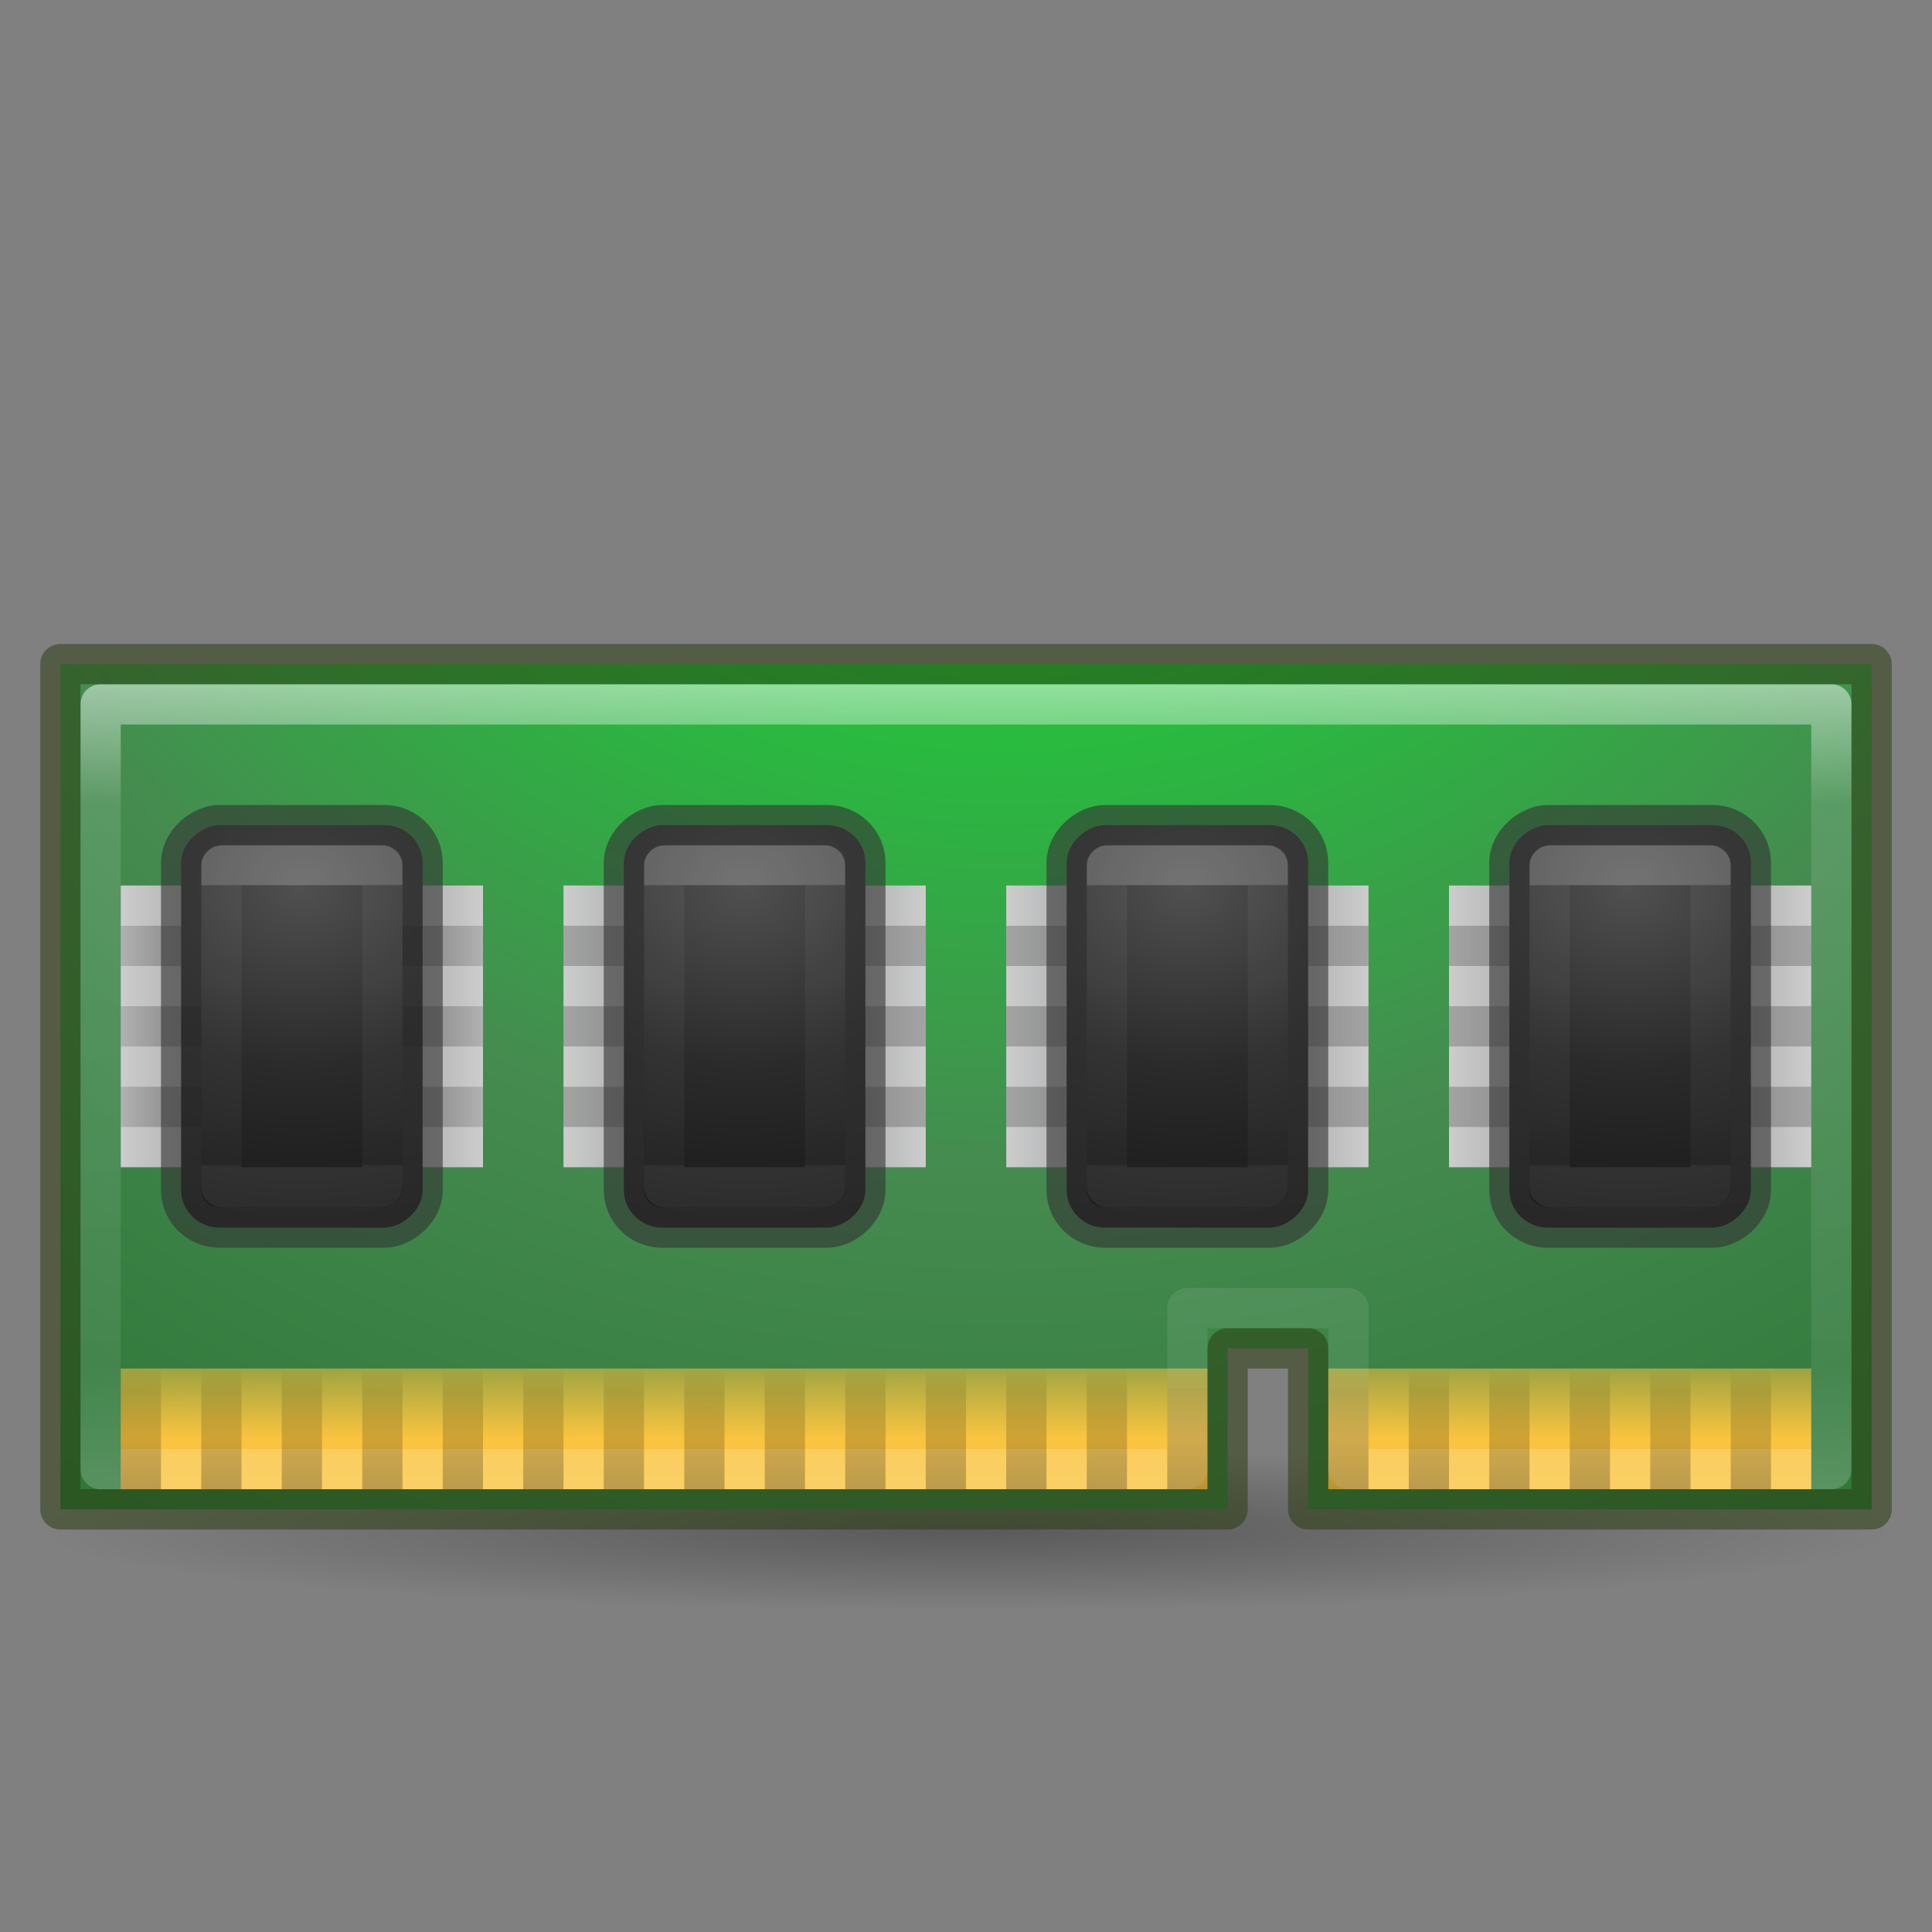 <?xml version="1.0" encoding="UTF-8" standalone="no"?>
<svg
   xmlns:dc="http://purl.org/dc/elements/1.1/"
   xmlns:cc="http://creativecommons.org/ns#"
   xmlns:rdf="http://www.w3.org/1999/02/22-rdf-syntax-ns#"
   xmlns:svg="http://www.w3.org/2000/svg"
   xmlns="http://www.w3.org/2000/svg"
   xmlns:xlink="http://www.w3.org/1999/xlink"
   xmlns:sodipodi="http://sodipodi.sourceforge.net/DTD/sodipodi-0.dtd"
   xmlns:inkscape="http://www.inkscape.org/namespaces/inkscape"
   version="1.1"
   width="48"
   height="48"
   id="svg11300"
   sodipodi:docname="media-memory_larger3_smaller7.svg"
   inkscape:version="0.92.2 (unknown)">
  <rect width="100%" height="100%" fill="#808080" stroke="none"/>
  <sodipodi:namedview
     pagecolor="#ffffff"
     bordercolor="#666666"
     borderopacity="1"
     objecttolerance="10"
     gridtolerance="10"
     guidetolerance="10"
     inkscape:pageopacity="0"
     inkscape:pageshadow="2"
     inkscape:window-width="1920"
     inkscape:window-height="1017"
     id="namedview150"
     showgrid="true"
     inkscape:object-paths="false"
     inkscape:zoom="22.627417"
     inkscape:cx="20.157797"
     inkscape:cy="22.265091"
     inkscape:window-x="0"
     inkscape:window-y="30"
     inkscape:window-maximized="1"
     inkscape:current-layer="svg11300"
     inkscape:snap-bbox="true"
     inkscape:bbox-nodes="true"
     inkscape:bbox-paths="true"
     inkscape:snap-intersection-paths="true"
     inkscape:snap-bbox-edge-midpoints="true"
     inkscape:snap-grids="true"
     inkscape:snap-global="true"
     inkscape:snap-nodes="true"
     inkscape:showpageshadow="false"
     inkscape:snap-bbox-midpoints="true">
    <inkscape:grid
       type="xygrid"
       id="grid983" />
  </sodipodi:namedview>
  <defs
     id="defs3">
    <linearGradient
       inkscape:collect="always"
       id="linearGradient1973">
      <stop
         style="stop-color:#000000;stop-opacity:1;"
         offset="0"
         id="stop1969" />
      <stop
         style="stop-color:#000000;stop-opacity:0;"
         offset="1"
         id="stop1971" />
    </linearGradient>
    <linearGradient
       id="linearGradient5402"
       inkscape:collect="always">
      <stop
         id="stop5398"
         offset="0"
         style="stop-color:#000000;stop-opacity:1;" />
      <stop
         style="stop-color:#000000;stop-opacity:0.392"
         offset="0.804"
         id="stop5404" />
      <stop
         id="stop5400"
         offset="1"
         style="stop-color:#000000;stop-opacity:0;" />
    </linearGradient>
    <linearGradient
       id="linearGradient5138">
      <stop
         offset="0"
         style="stop-color:#00ff27;stop-opacity:1"
         id="stop5134" />
      <stop
         id="stop1101"
         style="stop-color:#458b50;stop-opacity:1"
         offset="0.475" />
      <stop
         offset="1"
         style="stop-color:#176121;stop-opacity:1"
         id="stop5136" />
    </linearGradient>
    <linearGradient
       id="linearGradient5024">
      <stop
         offset="0"
         style="stop-color:#abacae;stop-opacity:1"
         id="stop5020" />
      <stop
         offset="1"
         style="stop-color:#d4d4d4;stop-opacity:1"
         id="stop5022" />
    </linearGradient>
    <linearGradient
       id="linearGradient3841">
      <stop
         id="stop3837"
         style="stop-color:#7e8087;stop-opacity:1"
         offset="0" />
      <stop
         id="stop3839"
         style="stop-color:#d4d4d4;stop-opacity:1"
         offset="1" />
    </linearGradient>
    <linearGradient
       id="linearGradient973">
      <stop
         offset="0"
         style="stop-color:#d48e15;stop-opacity:1"
         id="stop969" />
      <stop
         offset="1"
         style="stop-color:#ffe16b;stop-opacity:1"
         id="stop971" />
    </linearGradient>
    <linearGradient
       id="linearGradient967">
      <stop
         offset="0"
         style="stop-color:#f9c440;stop-opacity:1"
         id="stop963" />
      <stop
         offset="1"
         style="stop-color:#f9c440;stop-opacity:0"
         id="stop965" />
    </linearGradient>
    <linearGradient
       id="linearGradient7622">
      <stop
         id="stop7624"
         style="stop-color:#ffffff;stop-opacity:1"
         offset="0" />
      <stop
         id="stop7626"
         style="stop-color:#ffffff;stop-opacity:0"
         offset="1" />
    </linearGradient>
    <linearGradient
       id="linearGradient14993">
      <stop
         id="stop14995"
         style="stop-color:#000000;stop-opacity:1"
         offset="0" />
      <stop
         id="stop14997"
         style="stop-color:#000000;stop-opacity:0"
         offset="1" />
    </linearGradient>
    <linearGradient
       id="linearGradient14981">
      <stop
         id="stop14983"
         style="stop-color:#68b723;stop-opacity:1"
         offset="0" />
      <stop
         id="stop14985"
         style="stop-color:#206b00;stop-opacity:1"
         offset="1" />
    </linearGradient>
    <linearGradient
       id="linearGradient14881">
      <stop
         id="stop14883"
         style="stop-color:#877c32;stop-opacity:1"
         offset="0" />
      <stop
         id="stop14893"
         style="stop-color:#ffd716;stop-opacity:1"
         offset="1" />
    </linearGradient>
    <linearGradient
       id="linearGradient14780">
      <stop
         id="stop14782"
         style="stop-color:#d3ba00;stop-opacity:1"
         offset="0" />
      <stop
         id="stop14784"
         style="stop-color:#d3ba00;stop-opacity:0"
         offset="1" />
    </linearGradient>
    <radialGradient
       cx="21.5"
       cy="44.75"
       r="17"
       fx="21.5"
       fy="44.75"
       id="radialGradient3052"
       xlink:href="#linearGradient14993"
       gradientUnits="userSpaceOnUse"
       gradientTransform="matrix(1.353,0,0,0.118,-5.088,32.735)" />
    <linearGradient
       x1="6.221"
       y1="42.891"
       x2="6.238"
       y2="39.267"
       id="linearGradient3191"
       xlink:href="#linearGradient967"
       gradientUnits="userSpaceOnUse"
       gradientTransform="matrix(-1.984,0,0,0.631,23.878,9.596)" />
    <linearGradient
       x1="6.221"
       y1="42.891"
       x2="6.238"
       y2="39.267"
       id="linearGradient3194"
       xlink:href="#linearGradient967"
       gradientUnits="userSpaceOnUse"
       gradientTransform="matrix(-1.984,0,0,0.631,26.878,9.596)" />
    <linearGradient
       x1="6.221"
       y1="42.891"
       x2="6.238"
       y2="39.267"
       id="linearGradient3197"
       xlink:href="#linearGradient967"
       gradientUnits="userSpaceOnUse"
       gradientTransform="matrix(-1.984,0,0,0.631,29.878,9.596)" />
    <linearGradient
       x1="6.221"
       y1="42.891"
       x2="6.238"
       y2="39.267"
       id="linearGradient3200"
       xlink:href="#linearGradient967"
       gradientUnits="userSpaceOnUse"
       gradientTransform="matrix(-1.984,0,0,0.631,32.894,9.596)" />
    <linearGradient
       x1="6.221"
       y1="42.891"
       x2="6.238"
       y2="39.267"
       id="linearGradient3203"
       xlink:href="#linearGradient967"
       gradientUnits="userSpaceOnUse"
       gradientTransform="matrix(-1.984,0,0,0.631,35.894,9.596)" />
    <linearGradient
       x1="6.221"
       y1="42.891"
       x2="6.238"
       y2="39.267"
       id="linearGradient3240"
       xlink:href="#linearGradient967"
       gradientUnits="userSpaceOnUse"
       gradientTransform="matrix(-1.984,0,0,0.631,20.891,9.655)" />
    <linearGradient
       x1="6.221"
       y1="42.891"
       x2="6.238"
       y2="39.267"
       id="linearGradient3240-5"
       xlink:href="#linearGradient967"
       gradientUnits="userSpaceOnUse"
       gradientTransform="matrix(-1.984,0,0,0.631,38.875,9.655)" />
    <linearGradient
       x1="8"
       y1="19.5"
       x2="4.328"
       y2="19.5"
       id="linearGradient4149"
       xlink:href="#linearGradient3841"
       gradientUnits="userSpaceOnUse"
       gradientTransform="matrix(0.333,0,0,1,1.333,3)" />
    <linearGradient
       x1="8"
       y1="19.5"
       x2="4.328"
       y2="19.5"
       id="linearGradient4152"
       xlink:href="#linearGradient3841"
       gradientUnits="userSpaceOnUse"
       gradientTransform="matrix(0.333,0,0,1,1.333,5)" />
    <linearGradient
       x1="8"
       y1="19.5"
       x2="4.328"
       y2="19.5"
       id="linearGradient4155"
       xlink:href="#linearGradient3841"
       gradientUnits="userSpaceOnUse"
       gradientTransform="matrix(0.333,0,0,1,1.333,7)" />
    <linearGradient
       x1="8"
       y1="19.5"
       x2="4.328"
       y2="19.5"
       id="linearGradient4158"
       xlink:href="#linearGradient5024"
       gradientUnits="userSpaceOnUse"
       gradientTransform="matrix(0.667,0,0,7,-0.333,-111)" />
    <linearGradient
       x1="24"
       y1="21.5"
       x2="27"
       y2="21.5"
       id="linearGradient4164"
       xlink:href="#linearGradient3841"
       gradientUnits="userSpaceOnUse"
       gradientTransform="matrix(0.333,0,0,1,-28,-13)" />
    <linearGradient
       x1="24"
       y1="19.5"
       x2="27"
       y2="19.5"
       id="linearGradient4167"
       xlink:href="#linearGradient5024"
       gradientUnits="userSpaceOnUse"
       gradientTransform="matrix(0.667,0,0,3,-37,-51)" />
    <linearGradient
       x1="8"
       y1="19.5"
       x2="4.328"
       y2="19.5"
       id="linearGradient4173"
       xlink:href="#linearGradient3841"
       gradientUnits="userSpaceOnUse"
       gradientTransform="matrix(0.333,0,0,1,-33.667,-13)" />
    <linearGradient
       x1="8"
       y1="19.5"
       x2="4.328"
       y2="19.5"
       id="linearGradient4176"
       xlink:href="#linearGradient5024"
       gradientUnits="userSpaceOnUse"
       gradientTransform="matrix(0.667,0,0,3,-35.333,-51)" />
    <linearGradient
       x1="16.965"
       y1="20.166"
       x2="18.968"
       y2="31.347"
       id="linearGradient4179"
       xlink:href="#linearGradient7622"
       gradientUnits="userSpaceOnUse"
       gradientTransform="matrix(0.523,0,0,0.756,-33.915,-9.211)" />
    <linearGradient
       x1="16.965"
       y1="20.166"
       x2="18.968"
       y2="31.347"
       id="linearGradient4340"
       xlink:href="#linearGradient7622"
       gradientUnits="userSpaceOnUse"
       gradientTransform="matrix(0.531,0,0,0.759,-34.068,1.746)" />
    <linearGradient
       x1="8"
       y1="19.5"
       x2="4.328"
       y2="19.5"
       id="linearGradient4342"
       xlink:href="#linearGradient973"
       gradientUnits="userSpaceOnUse"
       gradientTransform="matrix(0.333,0,0,1,-33.667,-2)" />
    <linearGradient
       x1="8"
       y1="19.5"
       x2="4.328"
       y2="19.5"
       id="linearGradient4344"
       xlink:href="#linearGradient973"
       gradientUnits="userSpaceOnUse"
       gradientTransform="matrix(0.333,0,0,1,-33.667,-2)" />
    <linearGradient
       x1="24"
       y1="19.5"
       x2="27"
       y2="19.5"
       id="linearGradient4346"
       xlink:href="#linearGradient973"
       gradientUnits="userSpaceOnUse"
       gradientTransform="matrix(0.333,0,0,1,-28,-2)" />
    <linearGradient
       x1="24"
       y1="21.5"
       x2="27"
       y2="21.5"
       id="linearGradient4348"
       xlink:href="#linearGradient973"
       gradientUnits="userSpaceOnUse"
       gradientTransform="matrix(0.333,0,0,1,-28,-2)" />
    <linearGradient
       x1="8"
       y1="19.5"
       x2="4.328"
       y2="19.5"
       id="linearGradient4350"
       xlink:href="#linearGradient973"
       gradientUnits="userSpaceOnUse"
       gradientTransform="matrix(0.333,0,0,1,12.333,9)" />
    <linearGradient
       x1="8"
       y1="19.5"
       x2="4.328"
       y2="19.5"
       id="linearGradient4352"
       xlink:href="#linearGradient973"
       gradientUnits="userSpaceOnUse"
       gradientTransform="matrix(0.333,0,0,1,12.333,7)" />
    <linearGradient
       x1="8"
       y1="19.5"
       x2="4.328"
       y2="19.5"
       id="linearGradient4354"
       xlink:href="#linearGradient973"
       gradientUnits="userSpaceOnUse"
       gradientTransform="matrix(0.333,0,0,1,12.333,5)" />
    <linearGradient
       x1="8"
       y1="19.5"
       x2="4.328"
       y2="19.5"
       id="linearGradient4356"
       xlink:href="#linearGradient973"
       gradientUnits="userSpaceOnUse"
       gradientTransform="matrix(0.333,0,0,1,12.333,3)" />
    <linearGradient
       x1="16.965"
       y1="20.166"
       x2="18.968"
       y2="31.347"
       id="linearGradient4394"
       xlink:href="#linearGradient7622"
       gradientUnits="userSpaceOnUse"
       gradientTransform="matrix(0.531,0,0,0.759,-34.068,12.746)" />
    <linearGradient
       x1="8"
       y1="19.5"
       x2="4.328"
       y2="19.5"
       id="linearGradient4396"
       xlink:href="#linearGradient973"
       gradientUnits="userSpaceOnUse"
       gradientTransform="matrix(0.333,0,0,1,-33.667,9)" />
    <linearGradient
       x1="8"
       y1="19.5"
       x2="4.328"
       y2="19.5"
       id="linearGradient4398"
       xlink:href="#linearGradient973"
       gradientUnits="userSpaceOnUse"
       gradientTransform="matrix(0.333,0,0,1,-33.667,9)" />
    <linearGradient
       x1="24"
       y1="19.5"
       x2="27"
       y2="19.5"
       id="linearGradient4400"
       xlink:href="#linearGradient973"
       gradientUnits="userSpaceOnUse"
       gradientTransform="matrix(0.333,0,0,1,-28,9)" />
    <linearGradient
       x1="24"
       y1="21.5"
       x2="27"
       y2="21.5"
       id="linearGradient4402"
       xlink:href="#linearGradient973"
       gradientUnits="userSpaceOnUse"
       gradientTransform="matrix(0.333,0,0,1,-28,9)" />
    <linearGradient
       x1="8"
       y1="19.5"
       x2="4.328"
       y2="19.5"
       id="linearGradient4404"
       xlink:href="#linearGradient973"
       gradientUnits="userSpaceOnUse"
       gradientTransform="matrix(0.333,0,0,1,23.333,9)" />
    <linearGradient
       x1="8"
       y1="19.5"
       x2="4.328"
       y2="19.5"
       id="linearGradient4406"
       xlink:href="#linearGradient973"
       gradientUnits="userSpaceOnUse"
       gradientTransform="matrix(0.333,0,0,1,23.333,7)" />
    <linearGradient
       x1="8"
       y1="19.5"
       x2="4.328"
       y2="19.5"
       id="linearGradient4408"
       xlink:href="#linearGradient973"
       gradientUnits="userSpaceOnUse"
       gradientTransform="matrix(0.333,0,0,1,23.333,5)" />
    <linearGradient
       x1="8"
       y1="19.5"
       x2="4.328"
       y2="19.5"
       id="linearGradient4410"
       xlink:href="#linearGradient973"
       gradientUnits="userSpaceOnUse"
       gradientTransform="matrix(0.333,0,0,1,23.333,3)" />
    <linearGradient
       x1="16.965"
       y1="20.166"
       x2="18.968"
       y2="31.347"
       id="linearGradient4448"
       xlink:href="#linearGradient7622"
       gradientUnits="userSpaceOnUse"
       gradientTransform="matrix(0.531,0,0,0.759,-34.068,23.746)" />
    <linearGradient
       x1="8"
       y1="19.5"
       x2="4.328"
       y2="19.5"
       id="linearGradient4450"
       xlink:href="#linearGradient973"
       gradientUnits="userSpaceOnUse"
       gradientTransform="matrix(0.333,0,0,1,-33.667,20)" />
    <linearGradient
       x1="8"
       y1="19.5"
       x2="4.328"
       y2="19.5"
       id="linearGradient4452"
       xlink:href="#linearGradient973"
       gradientUnits="userSpaceOnUse"
       gradientTransform="matrix(0.333,0,0,1,-33.667,20)" />
    <linearGradient
       x1="24"
       y1="19.5"
       x2="27"
       y2="19.5"
       id="linearGradient4454"
       xlink:href="#linearGradient973"
       gradientUnits="userSpaceOnUse"
       gradientTransform="matrix(0.333,0,0,1,-28,20)" />
    <linearGradient
       x1="24"
       y1="21.5"
       x2="27"
       y2="21.5"
       id="linearGradient4456"
       xlink:href="#linearGradient973"
       gradientUnits="userSpaceOnUse"
       gradientTransform="matrix(0.333,0,0,1,-28,20)" />
    <linearGradient
       x1="8"
       y1="19.5"
       x2="4.328"
       y2="19.5"
       id="linearGradient4458"
       xlink:href="#linearGradient973"
       gradientUnits="userSpaceOnUse"
       gradientTransform="matrix(0.333,0,0,1,34.333,9)" />
    <linearGradient
       x1="8"
       y1="19.5"
       x2="4.328"
       y2="19.5"
       id="linearGradient4460"
       xlink:href="#linearGradient973"
       gradientUnits="userSpaceOnUse"
       gradientTransform="matrix(0.333,0,0,1,34.333,7)" />
    <linearGradient
       x1="8"
       y1="19.5"
       x2="4.328"
       y2="19.5"
       id="linearGradient4462"
       xlink:href="#linearGradient973"
       gradientUnits="userSpaceOnUse"
       gradientTransform="matrix(0.333,0,0,1,34.333,5)" />
    <linearGradient
       x1="8"
       y1="19.5"
       x2="4.328"
       y2="19.5"
       id="linearGradient4464"
       xlink:href="#linearGradient973"
       gradientUnits="userSpaceOnUse"
       gradientTransform="matrix(0.333,0,0,1,34.333,3)" />
    <linearGradient
       x1="8"
       y1="19.5"
       x2="4.328"
       y2="19.5"
       id="linearGradient4490"
       xlink:href="#linearGradient5024"
       gradientUnits="userSpaceOnUse"
       gradientTransform="matrix(0.667,0,0,7,-15.333,-111)" />
    <linearGradient
       x1="8"
       y1="19.5"
       x2="4.328"
       y2="19.5"
       id="linearGradient4492"
       xlink:href="#linearGradient3841"
       gradientUnits="userSpaceOnUse"
       gradientTransform="matrix(0.333,0,0,1,-13.667,7)" />
    <linearGradient
       x1="8"
       y1="19.5"
       x2="4.328"
       y2="19.5"
       id="linearGradient4494"
       xlink:href="#linearGradient3841"
       gradientUnits="userSpaceOnUse"
       gradientTransform="matrix(0.333,0,0,1,-13.667,5)" />
    <linearGradient
       x1="8"
       y1="19.5"
       x2="4.328"
       y2="19.5"
       id="linearGradient4496"
       xlink:href="#linearGradient3841"
       gradientUnits="userSpaceOnUse"
       gradientTransform="matrix(0.333,0,0,1,-13.667,3)" />
    <linearGradient
       x1="8"
       y1="19.5"
       x2="4.328"
       y2="19.5"
       id="linearGradient4506"
       xlink:href="#linearGradient973"
       gradientUnits="userSpaceOnUse"
       gradientTransform="matrix(0.333,0,0,1,-24.667,9)" />
    <linearGradient
       x1="8"
       y1="19.5"
       x2="4.328"
       y2="19.5"
       id="linearGradient4508"
       xlink:href="#linearGradient973"
       gradientUnits="userSpaceOnUse"
       gradientTransform="matrix(0.333,0,0,1,-24.667,7)" />
    <linearGradient
       x1="8"
       y1="19.5"
       x2="4.328"
       y2="19.5"
       id="linearGradient4510"
       xlink:href="#linearGradient973"
       gradientUnits="userSpaceOnUse"
       gradientTransform="matrix(0.333,0,0,1,-24.667,5)" />
    <linearGradient
       x1="8"
       y1="19.5"
       x2="4.328"
       y2="19.5"
       id="linearGradient4512"
       xlink:href="#linearGradient973"
       gradientUnits="userSpaceOnUse"
       gradientTransform="matrix(0.333,0,0,1,-24.667,3)" />
    <linearGradient
       x1="8"
       y1="19.5"
       x2="4.328"
       y2="19.5"
       id="linearGradient4522"
       xlink:href="#linearGradient973"
       gradientUnits="userSpaceOnUse"
       gradientTransform="matrix(0.333,0,0,1,-35.667,9)" />
    <linearGradient
       x1="8"
       y1="19.5"
       x2="4.328"
       y2="19.5"
       id="linearGradient4524"
       xlink:href="#linearGradient973"
       gradientUnits="userSpaceOnUse"
       gradientTransform="matrix(0.333,0,0,1,-35.667,7)" />
    <linearGradient
       x1="8"
       y1="19.5"
       x2="4.328"
       y2="19.5"
       id="linearGradient4526"
       xlink:href="#linearGradient973"
       gradientUnits="userSpaceOnUse"
       gradientTransform="matrix(0.333,0,0,1,-35.667,5)" />
    <linearGradient
       x1="8"
       y1="19.5"
       x2="4.328"
       y2="19.5"
       id="linearGradient4528"
       xlink:href="#linearGradient973"
       gradientUnits="userSpaceOnUse"
       gradientTransform="matrix(0.333,0,0,1,-35.667,3)" />
    <linearGradient
       x1="8"
       y1="19.5"
       x2="4.328"
       y2="19.5"
       id="linearGradient4701"
       xlink:href="#linearGradient973"
       gradientUnits="userSpaceOnUse"
       gradientTransform="matrix(0.333,0,0,1,-46.667,9)" />
    <linearGradient
       x1="8"
       y1="19.5"
       x2="4.328"
       y2="19.5"
       id="linearGradient4703"
       xlink:href="#linearGradient973"
       gradientUnits="userSpaceOnUse"
       gradientTransform="matrix(0.333,0,0,1,-46.667,7)" />
    <linearGradient
       x1="8"
       y1="19.5"
       x2="4.328"
       y2="19.5"
       id="linearGradient4705"
       xlink:href="#linearGradient973"
       gradientUnits="userSpaceOnUse"
       gradientTransform="matrix(0.333,0,0,1,-46.667,5)" />
    <linearGradient
       x1="8"
       y1="19.5"
       x2="4.328"
       y2="19.5"
       id="linearGradient4707"
       xlink:href="#linearGradient973"
       gradientUnits="userSpaceOnUse"
       gradientTransform="matrix(0.333,0,0,1,-46.667,3)" />
    <linearGradient
       x1="6.221"
       y1="42.891"
       x2="6.238"
       y2="39.267"
       id="linearGradient2965"
       xlink:href="#linearGradient967"
       gradientUnits="userSpaceOnUse"
       gradientTransform="matrix(-1.984,0,0,0.631,41.875,9.655)" />
    <radialGradient
       cx="10.78"
       cy="14.525"
       r="23"
       fx="10.78"
       fy="14.525"
       id="radialGradient3735"
       xlink:href="#linearGradient14981"
       gradientUnits="userSpaceOnUse"
       gradientTransform="matrix(2.792,0.124,-0.032,0.725,-18.856,7.628)" />
    <radialGradient
       cx="6.509"
       cy="12.336"
       r="21.999"
       fx="6.509"
       fy="12.336"
       id="radialGradient3737"
       xlink:href="#linearGradient7622"
       gradientUnits="userSpaceOnUse"
       gradientTransform="matrix(2.064,-0.005,0.002,0.824,-6.949,9.542)" />
    <radialGradient
       cx="10.78"
       cy="14.525"
       r="23"
       fx="10.78"
       fy="14.525"
       id="radialGradient3735-3"
       xlink:href="#linearGradient14981"
       gradientUnits="userSpaceOnUse"
       gradientTransform="matrix(2.792,0.124,-0.032,0.725,-18.856,8.628)" />
    <linearGradient
       x1="8"
       y1="19.5"
       x2="4.328"
       y2="19.5"
       id="linearGradient4149-3"
       xlink:href="#linearGradient973"
       gradientUnits="userSpaceOnUse"
       gradientTransform="matrix(0.333,0,0,1,1.333,3)" />
    <linearGradient
       x1="8"
       y1="19.5"
       x2="4.328"
       y2="19.5"
       id="linearGradient4152-5"
       xlink:href="#linearGradient973"
       gradientUnits="userSpaceOnUse"
       gradientTransform="matrix(0.333,0,0,1,1.333,5)" />
    <linearGradient
       x1="8"
       y1="19.5"
       x2="4.328"
       y2="19.5"
       id="linearGradient4155-3"
       xlink:href="#linearGradient973"
       gradientUnits="userSpaceOnUse"
       gradientTransform="matrix(0.333,0,0,1,1.333,7)" />
    <linearGradient
       x1="8"
       y1="19.5"
       x2="4.328"
       y2="19.5"
       id="linearGradient4158-5"
       xlink:href="#linearGradient973"
       gradientUnits="userSpaceOnUse"
       gradientTransform="matrix(0.333,0,0,1,1.333,9)" />
    <linearGradient
       x1="8"
       y1="19.5"
       x2="4.328"
       y2="19.5"
       id="linearGradient4176-6"
       xlink:href="#linearGradient973"
       gradientUnits="userSpaceOnUse"
       gradientTransform="matrix(0.333,0,0,1,-33.667,-13)" />
    <linearGradient
       x1="16.965"
       y1="20.166"
       x2="18.968"
       y2="31.347"
       id="linearGradient4179-9"
       xlink:href="#linearGradient7622"
       gradientUnits="userSpaceOnUse"
       gradientTransform="matrix(0.523,0,0,0.756,-33.915,-9.211)" />
    <linearGradient
       x1="8"
       y1="19.5"
       x2="4.328"
       y2="19.5"
       id="linearGradient4490-7"
       xlink:href="#linearGradient973"
       gradientUnits="userSpaceOnUse"
       gradientTransform="matrix(0.333,0,0,1,-13.667,9)" />
    <linearGradient
       x1="8"
       y1="19.5"
       x2="4.328"
       y2="19.5"
       id="linearGradient4494-0"
       xlink:href="#linearGradient973"
       gradientUnits="userSpaceOnUse"
       gradientTransform="matrix(0.333,0,0,1,-13.667,5)" />
    <linearGradient
       x1="8"
       y1="19.5"
       x2="4.328"
       y2="19.5"
       id="linearGradient4492-9"
       xlink:href="#linearGradient973"
       gradientUnits="userSpaceOnUse"
       gradientTransform="matrix(0.333,0,0,1,-13.667,7)" />
    <linearGradient
       x1="8"
       y1="19.5"
       x2="4.328"
       y2="19.5"
       id="linearGradient4496-3"
       xlink:href="#linearGradient973"
       gradientUnits="userSpaceOnUse"
       gradientTransform="matrix(0.333,0,0,1,-13.667,3)" />
    <linearGradient
       x1="24"
       y1="21.5"
       x2="27"
       y2="21.5"
       id="linearGradient4164-6"
       xlink:href="#linearGradient3841"
       gradientUnits="userSpaceOnUse"
       gradientTransform="matrix(0.333,0,0,1,-24,-10.614)" />
    <linearGradient
       x1="24"
       y1="19.5"
       x2="27"
       y2="19.5"
       id="linearGradient4167-0"
       xlink:href="#linearGradient973"
       gradientUnits="userSpaceOnUse"
       gradientTransform="matrix(0.333,0,0,1,-28,-13)" />
    <linearGradient
       x1="8"
       y1="19.5"
       x2="4.328"
       y2="19.5"
       id="linearGradient4149-1"
       xlink:href="#linearGradient3841"
       gradientUnits="userSpaceOnUse"
       gradientTransform="matrix(0.333,0,0,1,12.333,3)" />
    <linearGradient
       x1="8"
       y1="19.5"
       x2="4.328"
       y2="19.5"
       id="linearGradient4152-1"
       xlink:href="#linearGradient3841"
       gradientUnits="userSpaceOnUse"
       gradientTransform="matrix(0.333,0,0,1,12.333,5)" />
    <linearGradient
       x1="8"
       y1="19.5"
       x2="4.328"
       y2="19.5"
       id="linearGradient4155-5"
       xlink:href="#linearGradient3841"
       gradientUnits="userSpaceOnUse"
       gradientTransform="matrix(0.333,0,0,1,12.333,7)" />
    <linearGradient
       x1="8"
       y1="19.5"
       x2="4.328"
       y2="19.5"
       id="linearGradient4158-9"
       xlink:href="#linearGradient3841"
       gradientUnits="userSpaceOnUse"
       gradientTransform="matrix(0.333,0,0,1,12.333,9)" />
    <linearGradient
       x1="8"
       y1="19.5"
       x2="4.328"
       y2="19.5"
       id="linearGradient4176-4"
       xlink:href="#linearGradient3841"
       gradientUnits="userSpaceOnUse"
       gradientTransform="matrix(0.333,0,0,1,-33.667,-2)" />
    <linearGradient
       x1="16.965"
       y1="20.166"
       x2="18.968"
       y2="31.347"
       id="linearGradient4179-0"
       xlink:href="#linearGradient7622"
       gradientUnits="userSpaceOnUse"
       gradientTransform="matrix(0.523,0,0,0.756,-33.915,1.789)" />
    <linearGradient
       x1="8"
       y1="19.5"
       x2="4.328"
       y2="19.5"
       id="linearGradient4490-77"
       xlink:href="#linearGradient3841"
       gradientUnits="userSpaceOnUse"
       gradientTransform="matrix(0.333,0,0,1,-24.667,9)" />
    <linearGradient
       x1="8"
       y1="19.5"
       x2="4.328"
       y2="19.5"
       id="linearGradient4494-1"
       xlink:href="#linearGradient3841"
       gradientUnits="userSpaceOnUse"
       gradientTransform="matrix(0.333,0,0,1,-24.667,5)" />
    <linearGradient
       x1="8"
       y1="19.5"
       x2="4.328"
       y2="19.5"
       id="linearGradient4492-1"
       xlink:href="#linearGradient3841"
       gradientUnits="userSpaceOnUse"
       gradientTransform="matrix(0.333,0,0,1,-24.667,7)" />
    <linearGradient
       x1="8"
       y1="19.5"
       x2="4.328"
       y2="19.5"
       id="linearGradient4496-5"
       xlink:href="#linearGradient3841"
       gradientUnits="userSpaceOnUse"
       gradientTransform="matrix(0.333,0,0,1,-24.667,3)" />
    <linearGradient
       x1="24"
       y1="21.5"
       x2="27"
       y2="21.5"
       id="linearGradient4164-9"
       xlink:href="#linearGradient3841"
       gradientUnits="userSpaceOnUse"
       gradientTransform="matrix(0.333,0,0,1,-28,-2)" />
    <linearGradient
       x1="24"
       y1="19.5"
       x2="27"
       y2="19.5"
       id="linearGradient4167-7"
       xlink:href="#linearGradient3841"
       gradientUnits="userSpaceOnUse"
       gradientTransform="matrix(0.333,0,0,3,-28,-40)" />
    <linearGradient
       x1="8"
       y1="19.5"
       x2="4.328"
       y2="19.5"
       id="linearGradient4149-0"
       xlink:href="#linearGradient3841"
       gradientUnits="userSpaceOnUse"
       gradientTransform="matrix(0.333,0,0,1,23.333,3)" />
    <linearGradient
       x1="8"
       y1="19.5"
       x2="4.328"
       y2="19.5"
       id="linearGradient4152-50"
       xlink:href="#linearGradient3841"
       gradientUnits="userSpaceOnUse"
       gradientTransform="matrix(0.333,0,0,1,23.333,5)" />
    <linearGradient
       x1="8"
       y1="19.5"
       x2="4.328"
       y2="19.5"
       id="linearGradient4155-9"
       xlink:href="#linearGradient3841"
       gradientUnits="userSpaceOnUse"
       gradientTransform="matrix(0.333,0,0,1,23.333,7)" />
    <linearGradient
       x1="8"
       y1="19.5"
       x2="4.328"
       y2="19.5"
       id="linearGradient4158-6"
       xlink:href="#linearGradient3841"
       gradientUnits="userSpaceOnUse"
       gradientTransform="matrix(0.333,0,0,1,23.333,9)" />
    <linearGradient
       x1="8"
       y1="19.5"
       x2="4.328"
       y2="19.5"
       id="linearGradient4176-3"
       xlink:href="#linearGradient3841"
       gradientUnits="userSpaceOnUse"
       gradientTransform="matrix(0.333,0,0,1,-33.667,9)" />
    <linearGradient
       x1="16.965"
       y1="20.166"
       x2="18.968"
       y2="31.347"
       id="linearGradient4179-5"
       xlink:href="#linearGradient7622"
       gradientUnits="userSpaceOnUse"
       gradientTransform="matrix(0.523,0,0,0.756,-33.915,12.789)" />
    <linearGradient
       x1="8"
       y1="19.5"
       x2="4.328"
       y2="19.5"
       id="linearGradient4490-1"
       xlink:href="#linearGradient3841"
       gradientUnits="userSpaceOnUse"
       gradientTransform="matrix(0.333,0,0,1,-35.667,9)" />
    <linearGradient
       x1="8"
       y1="19.5"
       x2="4.328"
       y2="19.5"
       id="linearGradient4494-5"
       xlink:href="#linearGradient3841"
       gradientUnits="userSpaceOnUse"
       gradientTransform="matrix(0.333,0,0,1,-35.667,5)" />
    <linearGradient
       x1="8"
       y1="19.5"
       x2="4.328"
       y2="19.5"
       id="linearGradient4492-98"
       xlink:href="#linearGradient3841"
       gradientUnits="userSpaceOnUse"
       gradientTransform="matrix(0.333,0,0,1,-35.667,7)" />
    <linearGradient
       x1="8"
       y1="19.5"
       x2="4.328"
       y2="19.5"
       id="linearGradient4496-4"
       xlink:href="#linearGradient3841"
       gradientUnits="userSpaceOnUse"
       gradientTransform="matrix(0.333,0,0,1,-35.667,3)" />
    <linearGradient
       x1="24"
       y1="21.5"
       x2="27"
       y2="21.5"
       id="linearGradient4164-8"
       xlink:href="#linearGradient3841"
       gradientUnits="userSpaceOnUse"
       gradientTransform="matrix(0.333,0,0,1,-28,9)" />
    <linearGradient
       x1="24"
       y1="19.5"
       x2="27"
       y2="19.5"
       id="linearGradient4167-1"
       xlink:href="#linearGradient3841"
       gradientUnits="userSpaceOnUse"
       gradientTransform="matrix(0.333,0,0,3,-28,-29)" />
    <linearGradient
       x1="8"
       y1="19.5"
       x2="4.328"
       y2="19.5"
       id="linearGradient4149-7"
       xlink:href="#linearGradient3841"
       gradientUnits="userSpaceOnUse"
       gradientTransform="matrix(0.333,0,0,1,34.333,3)" />
    <linearGradient
       x1="8"
       y1="19.5"
       x2="4.328"
       y2="19.5"
       id="linearGradient4152-7"
       xlink:href="#linearGradient3841"
       gradientUnits="userSpaceOnUse"
       gradientTransform="matrix(0.333,0,0,1,34.333,5)" />
    <linearGradient
       x1="8"
       y1="19.5"
       x2="4.328"
       y2="19.5"
       id="linearGradient4155-4"
       xlink:href="#linearGradient3841"
       gradientUnits="userSpaceOnUse"
       gradientTransform="matrix(0.333,0,0,1,34.333,7)" />
    <linearGradient
       x1="8"
       y1="19.5"
       x2="4.328"
       y2="19.5"
       id="linearGradient4158-1"
       xlink:href="#linearGradient3841"
       gradientUnits="userSpaceOnUse"
       gradientTransform="matrix(0.333,0,0,1,34.333,9)" />
    <linearGradient
       x1="8"
       y1="19.5"
       x2="4.328"
       y2="19.5"
       id="linearGradient4176-8"
       xlink:href="#linearGradient3841"
       gradientUnits="userSpaceOnUse"
       gradientTransform="matrix(0.333,0,0,1,-33.667,20)" />
    <linearGradient
       x1="16.965"
       y1="20.166"
       x2="18.968"
       y2="31.347"
       id="linearGradient4179-97"
       xlink:href="#linearGradient7622"
       gradientUnits="userSpaceOnUse"
       gradientTransform="matrix(0.523,0,0,0.756,-33.915,23.789)" />
    <linearGradient
       x1="8"
       y1="19.5"
       x2="4.328"
       y2="19.5"
       id="linearGradient4490-8"
       xlink:href="#linearGradient3841"
       gradientUnits="userSpaceOnUse"
       gradientTransform="matrix(0.333,0,0,1,-46.667,9)" />
    <linearGradient
       x1="8"
       y1="19.5"
       x2="4.328"
       y2="19.5"
       id="linearGradient4494-8"
       xlink:href="#linearGradient3841"
       gradientUnits="userSpaceOnUse"
       gradientTransform="matrix(0.333,0,0,1,-46.667,5)" />
    <linearGradient
       x1="8"
       y1="19.5"
       x2="4.328"
       y2="19.5"
       id="linearGradient4492-3"
       xlink:href="#linearGradient3841"
       gradientUnits="userSpaceOnUse"
       gradientTransform="matrix(0.333,0,0,1,-46.667,7)" />
    <linearGradient
       x1="8"
       y1="19.5"
       x2="4.328"
       y2="19.5"
       id="linearGradient4496-1"
       xlink:href="#linearGradient3841"
       gradientUnits="userSpaceOnUse"
       gradientTransform="matrix(0.333,0,0,1,-46.667,3)" />
    <linearGradient
       x1="24"
       y1="21.5"
       x2="27"
       y2="21.5"
       id="linearGradient4164-89"
       xlink:href="#linearGradient3841"
       gradientUnits="userSpaceOnUse"
       gradientTransform="matrix(0.333,0,0,1,-28,20)" />
    <linearGradient
       x1="24"
       y1="19.5"
       x2="27"
       y2="19.5"
       id="linearGradient4167-6"
       xlink:href="#linearGradient3841"
       gradientUnits="userSpaceOnUse"
       gradientTransform="matrix(0.333,0,0,3,-28,-18)" />
    <linearGradient
       x1="6.221"
       y1="42.891"
       x2="6.238"
       y2="39.267"
       id="linearGradient2965-3"
       xlink:href="#linearGradient967"
       gradientUnits="userSpaceOnUse"
       gradientTransform="matrix(-1.984,0,0,0.631,44.89,9.655)" />
    <linearGradient
       x1="6.221"
       y1="42.891"
       x2="6.238"
       y2="39.267"
       id="linearGradient2965-3-3"
       xlink:href="#linearGradient967"
       gradientUnits="userSpaceOnUse"
       gradientTransform="matrix(-1.984,0,0,0.631,47.89,9.655)" />
    <linearGradient
       x1="6.221"
       y1="42.891"
       x2="6.238"
       y2="39.267"
       id="linearGradient2965-3-3-9"
       xlink:href="#linearGradient967"
       gradientUnits="userSpaceOnUse"
       gradientTransform="matrix(-1.984,0,0,0.631,50.89,9.655)" />
    <linearGradient
       x1="6.221"
       y1="42.891"
       x2="6.238"
       y2="39.267"
       id="linearGradient2965-3-3-9-0"
       xlink:href="#linearGradient967"
       gradientUnits="userSpaceOnUse"
       gradientTransform="matrix(-1.984,0,0,0.631,53.89,9.655)" />
    <linearGradient
       x1="6.221"
       y1="42.891"
       x2="6.238"
       y2="39.267"
       id="linearGradient3240-1"
       xlink:href="#linearGradient967"
       gradientUnits="userSpaceOnUse"
       gradientTransform="matrix(-1.984,0,0,0.631,23.891,9.655)" />
    <linearGradient
       x1="6.221"
       y1="42.891"
       x2="6.238"
       y2="39.267"
       id="linearGradient3240-1-9"
       xlink:href="#linearGradient967"
       gradientUnits="userSpaceOnUse"
       gradientTransform="matrix(-1.984,0,0,0.631,29.891,9.655)" />
    <linearGradient
       x1="6.221"
       y1="42.891"
       x2="6.238"
       y2="39.267"
       id="linearGradient3240-8"
       xlink:href="#linearGradient967"
       gradientUnits="userSpaceOnUse"
       gradientTransform="matrix(-1.984,0,0,0.631,26.891,9.655)" />
    <linearGradient
       x1="6.221"
       y1="42.891"
       x2="6.238"
       y2="39.267"
       id="linearGradient3240-1-6"
       xlink:href="#linearGradient967"
       gradientUnits="userSpaceOnUse"
       gradientTransform="matrix(-1.984,0,0,0.631,35.891,9.655)" />
    <linearGradient
       x1="6.221"
       y1="42.891"
       x2="6.238"
       y2="39.267"
       id="linearGradient3240-9"
       xlink:href="#linearGradient967"
       gradientUnits="userSpaceOnUse"
       gradientTransform="matrix(-1.984,0,0,0.631,32.891,9.655)" />
    <linearGradient
       x1="6.221"
       y1="42.891"
       x2="6.238"
       y2="39.267"
       id="linearGradient3240-3"
       xlink:href="#linearGradient967"
       gradientUnits="userSpaceOnUse"
       gradientTransform="matrix(-1.984,0,0,0.631,38.891,9.655)" />
    <linearGradient
       x1="6.221"
       y1="42.891"
       x2="6.238"
       y2="39.267"
       id="linearGradient3240-1-0"
       xlink:href="#linearGradient967"
       gradientUnits="userSpaceOnUse"
       gradientTransform="matrix(-1.984,0,0,0.631,41.891,9.655)" />
    <linearGradient
       x1="6.221"
       y1="42.891"
       x2="6.238"
       y2="39.267"
       id="linearGradient3240-8-6"
       xlink:href="#linearGradient967"
       gradientUnits="userSpaceOnUse"
       gradientTransform="matrix(-1.984,0,0,0.631,44.891,9.655)" />
    <linearGradient
       x1="6.221"
       y1="42.891"
       x2="6.238"
       y2="39.267"
       id="linearGradient3240-1-9-3"
       xlink:href="#linearGradient967"
       gradientUnits="userSpaceOnUse"
       gradientTransform="matrix(-1.984,0,0,0.631,47.891,9.655)" />
    <linearGradient
       x1="6.184"
       y1="42.891"
       x2="6.184"
       y2="36.996"
       id="linearGradient3240-9-2"
       xlink:href="#linearGradient967"
       gradientUnits="userSpaceOnUse"
       gradientTransform="matrix(-11.906,0,0,0.631,116.344,8.655)" />
    <linearGradient
       x1="6.221"
       y1="42.891"
       x2="6.238"
       y2="39.267"
       id="linearGradient3240-1-6-0"
       xlink:href="#linearGradient967"
       gradientUnits="userSpaceOnUse"
       gradientTransform="matrix(-1.984,0,0,0.631,53.891,9.655)" />
    <linearGradient
       x1="6.221"
       y1="42.891"
       x2="6.249"
       y2="36.996"
       id="linearGradient3240-36"
       xlink:href="#linearGradient967"
       gradientUnits="userSpaceOnUse"
       gradientTransform="matrix(-27.947,0,0,0.631,199.626,8.655)" />
    <linearGradient
       x1="6.221"
       y1="42.891"
       x2="6.238"
       y2="39.267"
       id="linearGradient3240-6"
       xlink:href="#linearGradient967"
       gradientUnits="userSpaceOnUse"
       gradientTransform="matrix(-1.984,0,0,0.631,56.891,9.655)" />
    <radialGradient
       cx="10.78"
       cy="14.525"
       r="23"
       fx="10.78"
       fy="14.525"
       id="radialGradient3735-36"
       xlink:href="#linearGradient14981"
       gradientUnits="userSpaceOnUse"
       gradientTransform="matrix(2.792,0.124,-0.032,0.725,-18.856,8.628)" />
    <linearGradient
       x1="6.221"
       y1="42.891"
       x2="6.238"
       y2="39.267"
       id="linearGradient3240-36-6"
       xlink:href="#linearGradient967"
       gradientUnits="userSpaceOnUse"
       gradientTransform="matrix(-1.075,0,0,0.631,13.524,9.655)" />
    <linearGradient
       x1="8"
       y1="19.5"
       x2="4.328"
       y2="19.5"
       id="linearGradient4158-0"
       xlink:href="#linearGradient3841"
       gradientUnits="userSpaceOnUse"
       gradientTransform="matrix(0.333,0,0,1,1.333,4)" />
    <linearGradient
       x1="8"
       y1="19.5"
       x2="4.328"
       y2="19.5"
       id="linearGradient4490-85"
       xlink:href="#linearGradient5024"
       gradientUnits="userSpaceOnUse"
       gradientTransform="matrix(0.667,0,0,7,-26.333,-111)" />
    <linearGradient
       x1="8"
       y1="19.5"
       x2="4.328"
       y2="19.5"
       id="linearGradient4158-4"
       xlink:href="#linearGradient5024"
       gradientUnits="userSpaceOnUse"
       gradientTransform="matrix(0.667,0,0,7,10.667,-111)" />
    <linearGradient
       x1="24"
       y1="19.5"
       x2="27"
       y2="19.5"
       id="linearGradient4167-62"
       xlink:href="#linearGradient5024"
       gradientUnits="userSpaceOnUse"
       gradientTransform="matrix(0.667,0,0,3,-37,-40)" />
    <linearGradient
       x1="8"
       y1="19.5"
       x2="4.328"
       y2="19.5"
       id="linearGradient4176-86"
       xlink:href="#linearGradient5024"
       gradientUnits="userSpaceOnUse"
       gradientTransform="matrix(0.667,0,0,3,-35.333,-40)" />
    <linearGradient
       x1="16.965"
       y1="20.166"
       x2="18.968"
       y2="31.347"
       id="linearGradient4179-2"
       xlink:href="#linearGradient7622"
       gradientUnits="userSpaceOnUse"
       gradientTransform="matrix(0.523,0,0,0.756,-33.915,1.789)" />
    <linearGradient
       x1="8"
       y1="19.5"
       x2="4.328"
       y2="19.5"
       id="linearGradient4490-85-4"
       xlink:href="#linearGradient5024"
       gradientUnits="userSpaceOnUse"
       gradientTransform="matrix(0.667,0,0,7,-48.333,-111)" />
    <linearGradient
       x1="8"
       y1="19.5"
       x2="4.328"
       y2="19.5"
       id="linearGradient4158-4-3"
       xlink:href="#linearGradient5024"
       gradientUnits="userSpaceOnUse"
       gradientTransform="matrix(0.667,0,0,7,32.667,-111)" />
    <linearGradient
       x1="24"
       y1="19.5"
       x2="27"
       y2="19.5"
       id="linearGradient4167-62-0"
       xlink:href="#linearGradient5024"
       gradientUnits="userSpaceOnUse"
       gradientTransform="matrix(0.667,0,0,3,-37,-18)" />
    <linearGradient
       x1="8"
       y1="19.5"
       x2="4.328"
       y2="19.5"
       id="linearGradient4176-86-5"
       xlink:href="#linearGradient5024"
       gradientUnits="userSpaceOnUse"
       gradientTransform="matrix(0.667,0,0,3,-35.333,-18)" />
    <linearGradient
       x1="16.965"
       y1="20.166"
       x2="18.968"
       y2="31.347"
       id="linearGradient4179-2-0"
       xlink:href="#linearGradient7622"
       gradientUnits="userSpaceOnUse"
       gradientTransform="matrix(0.523,0,0,0.756,-33.915,23.789)" />
    <linearGradient
       x1="8"
       y1="19.5"
       x2="4.328"
       y2="19.5"
       id="linearGradient4490-4"
       xlink:href="#linearGradient5024"
       gradientUnits="userSpaceOnUse"
       gradientTransform="matrix(0.5,0,0,7,-36.5,-111)" />
    <linearGradient
       x1="8"
       y1="19.5"
       x2="4.328"
       y2="19.5"
       id="linearGradient4158-3"
       xlink:href="#linearGradient5024"
       gradientUnits="userSpaceOnUse"
       gradientTransform="matrix(0.667,0,0,7,21.667,-111)" />
    <linearGradient
       x1="24"
       y1="19.5"
       x2="27"
       y2="19.5"
       id="linearGradient4167-5"
       xlink:href="#linearGradient5024"
       gradientUnits="userSpaceOnUse"
       gradientTransform="matrix(0.667,0,0,3,-37,-29)" />
    <linearGradient
       x1="8"
       y1="19.5"
       x2="4.328"
       y2="19.5"
       id="linearGradient4176-1"
       xlink:href="#linearGradient5024"
       gradientUnits="userSpaceOnUse"
       gradientTransform="matrix(0.667,0,0,3,-35.333,-29)" />
    <linearGradient
       x1="16.965"
       y1="20.166"
       x2="18.968"
       y2="31.347"
       id="linearGradient4179-7"
       xlink:href="#linearGradient7622"
       gradientUnits="userSpaceOnUse"
       gradientTransform="matrix(0.523,0,0,0.756,-33.915,12.789)" />
    <linearGradient
       x1="24.009"
       y1="28.824"
       x2="24.009"
       y2="42.749"
       id="linearGradient3381-5-4"
       xlink:href="#linearGradient3924-2-2-5-8"
       gradientUnits="userSpaceOnUse"
       gradientTransform="matrix(1.432,0,0,1.436,-9.392,-24.4)" />
    <linearGradient
       id="linearGradient3924-2-2-5-8">
      <stop
         id="stop3926-9-4-9-6"
         style="stop-color:#ffffff;stop-opacity:1"
         offset="0" />
      <stop
         id="stop3928-9-8-6-5"
         style="stop-color:#ffffff;stop-opacity:0.235"
         offset="0.15" />
      <stop
         id="stop3930-3-5-1-7"
         style="stop-color:#ffffff;stop-opacity:0.157"
         offset="0.85" />
      <stop
         id="stop3932-8-0-4-8"
         style="stop-color:#ffffff;stop-opacity:0.392"
         offset="1" />
    </linearGradient>
    <radialGradient
       inkscape:collect="always"
       xlink:href="#linearGradient5138"
       id="radialGradient5159"
       cx="22.958"
       cy="26.538"
       fx="22.958"
       fy="26.538"
       r="22.5"
       gradientTransform="matrix(-2.667,2.3439288e-8,-2.1486012e-8,-2.444,86.223,67.871)"
       gradientUnits="userSpaceOnUse" />
    <linearGradient
       xlink:href="#linearGradient5455-1"
       id="linearGradient4172"
       gradientUnits="userSpaceOnUse"
       gradientTransform="matrix(25,0,0,1.167,-1089.769,17.502)"
       x1="44.45"
       y1="13.714"
       x2="44.45"
       y2="16.699" />
    <linearGradient
       id="linearGradient5455-1">
      <stop
         id="stop5457-8"
         offset="0"
         style="stop-color:#dcc383;stop-opacity:0;" />
      <stop
         style="stop-color:#dcc383;stop-opacity:1"
         offset="0.172"
         id="stop5469-5" />
      <stop
         style="stop-color:#856101;stop-opacity:1"
         offset="0.279"
         id="stop5467-6" />
      <stop
         style="stop-color:#fef3b1;stop-opacity:1"
         offset="0.657"
         id="stop5465-87" />
      <stop
         style="stop-color:#fff4b0;stop-opacity:1"
         offset="0.833"
         id="stop5463-81" />
      <stop
         id="stop5459-95"
         offset="1"
         style="stop-color:#7d5a00;stop-opacity:1" />
    </linearGradient>
    <linearGradient
       xlink:href="#linearGradient5455-1"
       id="linearGradient4172-6"
       gradientUnits="userSpaceOnUse"
       gradientTransform="matrix(1,0,0,1.167,-37.751,17.502)"
       x1="44.45"
       y1="13.714"
       x2="44.45"
       y2="16.699" />
    <linearGradient
       xlink:href="#linearGradient5455-1"
       id="linearGradient4172-7"
       gradientUnits="userSpaceOnUse"
       gradientTransform="matrix(1,0,0,1.167,-35.751,17.502)"
       x1="44.45"
       y1="13.714"
       x2="44.45"
       y2="16.699" />
    <linearGradient
       xlink:href="#linearGradient5455-1"
       id="linearGradient4172-7-8"
       gradientUnits="userSpaceOnUse"
       gradientTransform="matrix(1,0,0,1.167,-33.751,17.502)"
       x1="44.45"
       y1="13.714"
       x2="44.45"
       y2="16.699" />
    <linearGradient
       xlink:href="#linearGradient5455-1"
       id="linearGradient4172-7-4"
       gradientUnits="userSpaceOnUse"
       gradientTransform="matrix(1,0,0,1.167,-31.751,17.502)"
       x1="44.45"
       y1="13.714"
       x2="44.45"
       y2="16.699" />
    <linearGradient
       xlink:href="#linearGradient5455-1"
       id="linearGradient4172-7-7"
       gradientUnits="userSpaceOnUse"
       gradientTransform="matrix(1,0,0,1.167,-29.751,17.502)"
       x1="44.45"
       y1="13.714"
       x2="44.45"
       y2="16.699" />
    <linearGradient
       inkscape:collect="always"
       xlink:href="#linearGradient5402"
       id="linearGradient5364"
       x1="5.5"
       y1="37"
       x2="5.5"
       y2="34"
       gradientUnits="userSpaceOnUse" />
    <linearGradient
       gradientTransform="translate(2)"
       inkscape:collect="always"
       xlink:href="#linearGradient5402"
       id="linearGradient5364-9"
       x1="5.5"
       y1="37"
       x2="5.5"
       y2="34"
       gradientUnits="userSpaceOnUse" />
    <linearGradient
       gradientTransform="translate(4)"
       inkscape:collect="always"
       xlink:href="#linearGradient5402"
       id="linearGradient5364-9-9"
       x1="5.5"
       y1="37"
       x2="5.5"
       y2="34"
       gradientUnits="userSpaceOnUse" />
    <linearGradient
       gradientTransform="translate(6)"
       inkscape:collect="always"
       xlink:href="#linearGradient5402"
       id="linearGradient5364-9-9-9"
       x1="5.5"
       y1="37"
       x2="5.5"
       y2="34"
       gradientUnits="userSpaceOnUse" />
    <linearGradient
       gradientTransform="translate(8)"
       inkscape:collect="always"
       xlink:href="#linearGradient5402"
       id="linearGradient5364-9-9-3"
       x1="5.5"
       y1="37"
       x2="5.5"
       y2="34"
       gradientUnits="userSpaceOnUse" />
    <linearGradient
       gradientTransform="translate(10)"
       inkscape:collect="always"
       xlink:href="#linearGradient5402"
       id="linearGradient5364-9-9-1"
       x1="5.5"
       y1="37"
       x2="5.5"
       y2="34"
       gradientUnits="userSpaceOnUse" />
    <linearGradient
       gradientTransform="translate(12)"
       inkscape:collect="always"
       xlink:href="#linearGradient5402"
       id="linearGradient5364-9-9-5"
       x1="5.5"
       y1="37"
       x2="5.5"
       y2="34"
       gradientUnits="userSpaceOnUse" />
    <linearGradient
       gradientTransform="translate(14)"
       inkscape:collect="always"
       xlink:href="#linearGradient5402"
       id="linearGradient5364-9-9-2"
       x1="5.5"
       y1="37"
       x2="5.5"
       y2="34"
       gradientUnits="userSpaceOnUse" />
    <linearGradient
       gradientTransform="translate(16)"
       inkscape:collect="always"
       xlink:href="#linearGradient5402"
       id="linearGradient5364-9-9-21"
       x1="5.5"
       y1="37"
       x2="5.5"
       y2="34"
       gradientUnits="userSpaceOnUse" />
    <linearGradient
       gradientTransform="translate(18)"
       inkscape:collect="always"
       xlink:href="#linearGradient5402"
       id="linearGradient5364-9-9-11"
       x1="5.5"
       y1="37"
       x2="5.5"
       y2="34"
       gradientUnits="userSpaceOnUse" />
    <linearGradient
       gradientTransform="translate(20)"
       inkscape:collect="always"
       xlink:href="#linearGradient5402"
       id="linearGradient5364-9-9-21-7"
       x1="5.5"
       y1="37"
       x2="5.5"
       y2="34"
       gradientUnits="userSpaceOnUse" />
    <linearGradient
       gradientTransform="translate(22)"
       inkscape:collect="always"
       xlink:href="#linearGradient5402"
       id="linearGradient5364-9-9-11-4"
       x1="5.5"
       y1="37"
       x2="5.5"
       y2="34"
       gradientUnits="userSpaceOnUse" />
    <linearGradient
       gradientTransform="translate(24)"
       inkscape:collect="always"
       xlink:href="#linearGradient5402"
       id="linearGradient5364-9-9-11-4-8"
       x1="5.5"
       y1="37"
       x2="5.5"
       y2="34"
       gradientUnits="userSpaceOnUse" />
    <linearGradient
       gradientTransform="translate(28)"
       inkscape:collect="always"
       xlink:href="#linearGradient5402"
       id="linearGradient5364-9-9-11-4-9"
       x1="5.5"
       y1="37"
       x2="5.5"
       y2="34"
       gradientUnits="userSpaceOnUse" />
    <linearGradient
       gradientTransform="translate(30)"
       inkscape:collect="always"
       xlink:href="#linearGradient5402"
       id="linearGradient5364-9-9-11-4-8-0"
       x1="5.5"
       y1="37"
       x2="5.5"
       y2="34"
       gradientUnits="userSpaceOnUse" />
    <linearGradient
       gradientTransform="translate(32)"
       inkscape:collect="always"
       xlink:href="#linearGradient5402"
       id="linearGradient5364-9-9-11-4-1"
       x1="5.5"
       y1="37"
       x2="5.5"
       y2="34"
       gradientUnits="userSpaceOnUse" />
    <linearGradient
       gradientTransform="translate(34)"
       inkscape:collect="always"
       xlink:href="#linearGradient5402"
       id="linearGradient5364-9-9-11-4-8-2"
       x1="5.5"
       y1="37"
       x2="5.5"
       y2="34"
       gradientUnits="userSpaceOnUse" />
    <linearGradient
       gradientTransform="translate(36)"
       inkscape:collect="always"
       xlink:href="#linearGradient5402"
       id="linearGradient5364-9-9-11-4-2"
       x1="5.5"
       y1="37"
       x2="5.5"
       y2="34"
       gradientUnits="userSpaceOnUse" />
    <linearGradient
       gradientTransform="translate(38)"
       inkscape:collect="always"
       xlink:href="#linearGradient5402"
       id="linearGradient5364-9-9-11-4-8-09"
       x1="5.5"
       y1="37"
       x2="5.5"
       y2="34"
       gradientUnits="userSpaceOnUse" />
    <radialGradient
       cx="7.496"
       cy="8.45"
       r="20"
       fx="7.496"
       fy="8.45"
       id="radialGradient4900"
       xlink:href="#linearGradient2867-449-88-871-390-598-476-591-434-148-57-177-8-3-3-6-4-8-8-8-5-9-4-5"
       gradientUnits="userSpaceOnUse"
       gradientTransform="matrix(7.5648508e-8,2.058,-2.951,0,35.934,-14.675)" />
    <linearGradient
       id="linearGradient2867-449-88-871-390-598-476-591-434-148-57-177-8-3-3-6-4-8-8-8-5-9-4-5">
      <stop
         id="stop3750-1-0-7-6-6-1-3-9-3-3-3-6"
         style="stop-color:#505050;stop-opacity:1"
         offset="0" />
      <stop
         id="stop3752-3-7-4-0-32-8-923-0-7-1-1-4"
         style="stop-color:#2b2b2b;stop-opacity:1"
         offset="0.262" />
      <stop
         id="stop3754-1-8-5-2-7-6-7-1-9-8-6-2"
         style="stop-color:#0a0a0a;stop-opacity:1"
         offset="0.705" />
      <stop
         id="stop3756-1-6-2-6-6-1-96-6-0-0-6-2"
         style="stop-color:#000000;stop-opacity:1"
         offset="1" />
    </linearGradient>
    <radialGradient
       cx="7.496"
       cy="8.45"
       r="20"
       fx="7.496"
       fy="8.45"
       id="radialGradient4900-3"
       xlink:href="#linearGradient2867-449-88-871-390-598-476-591-434-148-57-177-8-3-3-6-4-8-8-8-5-9-4-5"
       gradientUnits="userSpaceOnUse"
       gradientTransform="matrix(7.5648508e-8,2.058,-2.951,0,35.934,-14.675)" />
    <radialGradient
       cx="7.496"
       cy="8.45"
       r="20"
       fx="7.496"
       fy="8.45"
       id="radialGradient4900-6"
       xlink:href="#linearGradient2867-449-88-871-390-598-476-591-434-148-57-177-8-3-3-6-4-8-8-8-5-9-4-5"
       gradientUnits="userSpaceOnUse"
       gradientTransform="matrix(7.5648508e-8,2.058,-2.951,0,56.434,-30.175)" />
    <radialGradient
       cx="7.496"
       cy="8.45"
       r="20"
       fx="7.496"
       fy="8.45"
       id="radialGradient4900-8"
       xlink:href="#linearGradient2867-449-88-871-390-598-476-591-434-148-57-177-8-3-3-6-4-8-8-8-5-9-4-5"
       gradientUnits="userSpaceOnUse"
       gradientTransform="matrix(7.5648508e-8,2.058,-2.951,0,56.434,-30.175)" />
    <linearGradient
       x1="-83.636"
       y1="22.805"
       x2="-107.182"
       y2="22.844"
       id="linearGradient4898"
       xlink:href="#linearGradient3967"
       gradientUnits="userSpaceOnUse"
       gradientTransform="matrix(0.297,0,0,0.405,2.865,-1.73)" />
    <linearGradient
       id="linearGradient3967">
      <stop
         id="stop3969"
         style="stop-color:#ffffff;stop-opacity:1"
         offset="0" />
      <stop
         id="stop3971"
         style="stop-color:#ffffff;stop-opacity:0.235"
         offset="0.004" />
      <stop
         id="stop3973"
         style="stop-color:#ffffff;stop-opacity:0.157"
         offset="0.995" />
      <stop
         id="stop3975"
         style="stop-color:#ffffff;stop-opacity:0.392"
         offset="1" />
    </linearGradient>
    <radialGradient
       inkscape:collect="always"
       xlink:href="#linearGradient2867-449-88-871-390-598-476-591-434-148-57-177-8-3-3-6-4-8-8-8-5-9-4-5"
       id="radialGradient1216"
       gradientUnits="userSpaceOnUse"
       gradientTransform="matrix(-0.85,-9.5067368e-8,0,-1,-23.826,26)"
       cx="-2.147"
       cy="18.5"
       fx="-2.147"
       fy="18.5"
       r="20" />
    <linearGradient
       x1="-83.636"
       y1="22.805"
       x2="-107.182"
       y2="22.844"
       id="linearGradient4898-8"
       xlink:href="#linearGradient3967"
       gradientUnits="userSpaceOnUse"
       gradientTransform="matrix(0.297,0,0,0.405,2.865,9.27)" />
    <radialGradient
       inkscape:collect="always"
       xlink:href="#linearGradient2867-449-88-871-390-598-476-591-434-148-57-177-8-3-3-6-4-8-8-8-5-9-4-5"
       id="radialGradient1216-1"
       gradientUnits="userSpaceOnUse"
       gradientTransform="matrix(-0.85,-9.5067368e-8,0,-1,-23.826,37)"
       cx="-2.147"
       cy="18.5"
       fx="-2.147"
       fy="18.5"
       r="20" />
    <linearGradient
       x1="8"
       y1="19.5"
       x2="4.328"
       y2="19.5"
       id="linearGradient4490-9"
       xlink:href="#linearGradient5024"
       gradientUnits="userSpaceOnUse"
       gradientTransform="matrix(0.667,0,0,7,-26.333,-111)" />
    <linearGradient
       x1="8"
       y1="19.5"
       x2="4.328"
       y2="19.5"
       id="linearGradient4158-8"
       xlink:href="#linearGradient5024"
       gradientUnits="userSpaceOnUse"
       gradientTransform="matrix(0.667,0,0,7,10.667,-111)" />
    <linearGradient
       x1="-83.636"
       y1="22.805"
       x2="-107.182"
       y2="22.844"
       id="linearGradient4898-8-1"
       xlink:href="#linearGradient3967"
       gradientUnits="userSpaceOnUse"
       gradientTransform="matrix(0.297,0,0,0.405,2.865,31.27)" />
    <radialGradient
       inkscape:collect="always"
       xlink:href="#linearGradient2867-449-88-871-390-598-476-591-434-148-57-177-8-3-3-6-4-8-8-8-5-9-4-5"
       id="radialGradient1216-1-6"
       gradientUnits="userSpaceOnUse"
       gradientTransform="matrix(-0.85,-9.5067368e-8,0,-1,-23.826,59)"
       cx="-2.147"
       cy="18.5"
       fx="-2.147"
       fy="18.5"
       r="20" />
    <linearGradient
       x1="8"
       y1="19.5"
       x2="4.328"
       y2="19.5"
       id="linearGradient4490-9-7"
       xlink:href="#linearGradient5024"
       gradientUnits="userSpaceOnUse"
       gradientTransform="matrix(0.667,0,0,7,-48.333,-111)" />
    <linearGradient
       x1="8"
       y1="19.5"
       x2="4.328"
       y2="19.5"
       id="linearGradient4158-8-2"
       xlink:href="#linearGradient5024"
       gradientUnits="userSpaceOnUse"
       gradientTransform="matrix(0.667,0,0,7,32.667,-111)" />
    <linearGradient
       x1="-83.636"
       y1="22.805"
       x2="-107.182"
       y2="22.844"
       id="linearGradient4898-5"
       xlink:href="#linearGradient3967"
       gradientUnits="userSpaceOnUse"
       gradientTransform="matrix(0.297,0,0,0.405,2.865,20.27)" />
    <radialGradient
       inkscape:collect="always"
       xlink:href="#linearGradient2867-449-88-871-390-598-476-591-434-148-57-177-8-3-3-6-4-8-8-8-5-9-4-5"
       id="radialGradient1216-4"
       gradientUnits="userSpaceOnUse"
       gradientTransform="matrix(-0.85,-9.5067368e-8,0,-1,-23.826,48)"
       cx="-2.147"
       cy="18.5"
       fx="-2.147"
       fy="18.5"
       r="20" />
    <linearGradient
       x1="8"
       y1="19.5"
       x2="4.328"
       y2="19.5"
       id="linearGradient4490-74"
       xlink:href="#linearGradient5024"
       gradientUnits="userSpaceOnUse"
       gradientTransform="matrix(0.667,0,0,7,-37.333,-111)" />
    <linearGradient
       x1="8"
       y1="19.5"
       x2="4.328"
       y2="19.5"
       id="linearGradient4158-43"
       xlink:href="#linearGradient5024"
       gradientUnits="userSpaceOnUse"
       gradientTransform="matrix(0.667,0,0,7,21.667,-111)" />
    <linearGradient
       x1="6.184"
       y1="42.891"
       x2="6.184"
       y2="36.996"
       id="linearGradient3240-9-2-4"
       xlink:href="#linearGradient967"
       gradientUnits="userSpaceOnUse"
       gradientTransform="matrix(-26.789,0,0,0.631,190.523,8.655)" />
    <linearGradient
       gradientTransform="translate(-2)"
       inkscape:collect="always"
       xlink:href="#linearGradient5402"
       id="linearGradient5364-7"
       x1="5.5"
       y1="37"
       x2="5.5"
       y2="34"
       gradientUnits="userSpaceOnUse" />
    <linearGradient
       inkscape:collect="always"
       xlink:href="#linearGradient1973"
       id="linearGradient1975"
       x1="4"
       y1="23.5"
       x2="1"
       y2="23.5"
       gradientUnits="userSpaceOnUse" />
    <linearGradient
       inkscape:collect="always"
       xlink:href="#linearGradient1973"
       id="linearGradient1975-0"
       x1="4"
       y1="23.5"
       x2="1"
       y2="23.5"
       gradientUnits="userSpaceOnUse"
       gradientTransform="translate(0,2)" />
    <linearGradient
       inkscape:collect="always"
       xlink:href="#linearGradient1973"
       id="linearGradient1975-9"
       x1="4"
       y1="23.5"
       x2="1"
       y2="23.5"
       gradientUnits="userSpaceOnUse"
       gradientTransform="translate(0,4)" />
    <linearGradient
       inkscape:collect="always"
       xlink:href="#linearGradient1973"
       id="linearGradient1975-9-1"
       x1="4"
       y1="23.5"
       x2="1"
       y2="23.5"
       gradientUnits="userSpaceOnUse"
       gradientTransform="translate(-15,-47)" />
    <linearGradient
       inkscape:collect="always"
       xlink:href="#linearGradient1973"
       id="linearGradient1975-0-1"
       x1="4"
       y1="23.5"
       x2="1"
       y2="23.5"
       gradientUnits="userSpaceOnUse"
       gradientTransform="translate(-15,-49)" />
    <linearGradient
       gradientTransform="translate(-15,-51)"
       inkscape:collect="always"
       xlink:href="#linearGradient1973"
       id="linearGradient1975-1"
       x1="4"
       y1="23.5"
       x2="1"
       y2="23.5"
       gradientUnits="userSpaceOnUse" />
  </defs>
  <path
     d="M 47,38 A 23,2 0 0 1 1,38 23,2 0 1 1 47,38 Z"
     id="path14991"
     style="color:#000000;display:block;overflow:visible;visibility:visible;opacity:0.3;fill:url(#radialGradient3052);fill-opacity:1;fill-rule:nonzero;stroke:none;stroke-width:1;marker:none"
     inkscape:connector-curvature="0" />
  <path
     d="m 46.5,37.5 h -14 v -4 h -2 v 4 l -29,4.6e-5 V 16.5 h 45 z"
     id="rect14772"
     style="color:#000000;display:block;overflow:visible;visibility:visible;fill:url(#radialGradient5159);fill-opacity:1;fill-rule:nonzero;stroke:none;stroke-width:1;stroke-linecap:butt;stroke-linejoin:round;stroke-miterlimit:4;stroke-dasharray:none;stroke-dashoffset:0;stroke-opacity:1;marker:none"
     inkscape:connector-curvature="0"
     sodipodi:nodetypes="ccccccccc" />
  <path
     d="m 3,34 v 3 h 27 v -3 z"
     id="path14812-7-3-7-1"
     style="color:#000000;display:block;overflow:visible;visibility:visible;fill:url(#linearGradient3240-9-2-4);fill-opacity:1;fill-rule:nonzero;stroke:none;stroke-width:1;marker:none"
     inkscape:connector-curvature="0"
     sodipodi:nodetypes="ccccc" />
  <path
     d="m 33,34 v 3 h 12 v -3 z"
     id="path14812-7-3-7"
     style="color:#000000;display:block;overflow:visible;visibility:visible;fill:url(#linearGradient3240-9-2);fill-opacity:1;fill-rule:nonzero;stroke:none;stroke-width:1;marker:none"
     inkscape:connector-curvature="0"
     sodipodi:nodetypes="ccccc" />
  <path
     d="m 2.5,36.5 1.031e-4,-19 H 45.5 c -0.004,8.345 0,19 0,19 H 33.5 V 32.5 L 29.5,32.5 v 4 z"
     id="path14989"
     style="color:#000000;display:block;overflow:visible;visibility:visible;opacity:0.5;vector-effect:none;fill:none;fill-opacity:1;stroke:url(#linearGradient3381-5-4);stroke-width:1;stroke-linecap:round;stroke-linejoin:round;stroke-miterlimit:4;stroke-dasharray:none;stroke-dashoffset:0;stroke-opacity:1;marker:none"
     inkscape:connector-curvature="0"
     sodipodi:nodetypes="ccccccccc" />
  <rect
     width="2"
     height="7"
     x="3"
     y="22"
     id="rect14901"
     style="color:#000000;display:block;overflow:visible;visibility:visible;fill:url(#linearGradient4158);fill-opacity:1;fill-rule:nonzero;stroke:none;stroke-width:1;marker:none" />
  <rect
     width="2"
     height="7"
     x="-12"
     y="22"
     transform="scale(-1,1)"
     id="rect4482"
     style="color:#000000;display:block;overflow:visible;visibility:visible;fill:url(#linearGradient4490);fill-opacity:1;fill-rule:nonzero;stroke:none;stroke-width:1;marker:none" />
  <path
     d="m 46.5,37.5 h -14 v -4 h -2 v 4 l -29,4.6e-5 V 16.5 h 45 z"
     id="rect14772-2"
     style="color:#000000;display:block;overflow:visible;visibility:visible;opacity:0.5;fill:none;fill-opacity:1;fill-rule:nonzero;stroke:#28390d;stroke-width:1;stroke-linecap:butt;stroke-linejoin:round;stroke-miterlimit:4;stroke-dasharray:none;stroke-dashoffset:0;stroke-opacity:1;marker:none"
     inkscape:connector-curvature="0"
     sodipodi:nodetypes="ccccccccc" />
  <rect
     width="2"
     height="1"
     x="3"
     y="23"
     id="rect14901-8"
     style="color:#000000;display:block;overflow:visible;visibility:visible;opacity:0.2;fill:url(#linearGradient1975);fill-opacity:1;fill-rule:nonzero;stroke:none;stroke-width:1;marker:none" />
  <path
     d="m 5,34 v 3 h 1 v -3 z"
     id="path14812-7-35-7-73-1-90-7"
     style="color:#000000;display:block;overflow:visible;visibility:visible;opacity:0.25;fill:url(#linearGradient5364);fill-opacity:1;fill-rule:nonzero;stroke:none;stroke-width:1;marker:none"
     inkscape:connector-curvature="0"
     sodipodi:nodetypes="ccccc" />
  <path
     d="m 7,34 v 3 h 1 v -3 z"
     id="path14812-7-35-7-73-1-90-7-4"
     style="color:#000000;display:block;overflow:visible;visibility:visible;opacity:0.25;fill:url(#linearGradient5364-9);fill-opacity:1;fill-rule:nonzero;stroke:none;stroke-width:1;marker:none"
     inkscape:connector-curvature="0"
     sodipodi:nodetypes="ccccc" />
  <path
     d="m 9,34 v 3 h 1 v -3 z"
     id="path14812-7-35-7-73-1-90-7-4-4"
     style="color:#000000;display:block;overflow:visible;visibility:visible;opacity:0.25;fill:url(#linearGradient5364-9-9);fill-opacity:1;fill-rule:nonzero;stroke:none;stroke-width:1;marker:none"
     inkscape:connector-curvature="0"
     sodipodi:nodetypes="ccccc" />
  <path
     d="m 11,34 v 3 h 1 v -3 z"
     id="path14812-7-35-7-73-1-90-7-4-4-9"
     style="color:#000000;display:block;overflow:visible;visibility:visible;opacity:0.25;fill:url(#linearGradient5364-9-9-9);fill-opacity:1;fill-rule:nonzero;stroke:none;stroke-width:1;marker:none"
     inkscape:connector-curvature="0"
     sodipodi:nodetypes="ccccc" />
  <path
     d="m 13,34 v 3 h 1 v -3 z"
     id="path14812-7-35-7-73-1-90-7-4-4-8"
     style="color:#000000;display:block;overflow:visible;visibility:visible;opacity:0.25;fill:url(#linearGradient5364-9-9-3);fill-opacity:1;fill-rule:nonzero;stroke:none;stroke-width:1;marker:none"
     inkscape:connector-curvature="0"
     sodipodi:nodetypes="ccccc" />
  <path
     d="m 15,34 v 3 h 1 v -3 z"
     id="path14812-7-35-7-73-1-90-7-4-4-82"
     style="color:#000000;display:block;overflow:visible;visibility:visible;opacity:0.25;fill:url(#linearGradient5364-9-9-1);fill-opacity:1;fill-rule:nonzero;stroke:none;stroke-width:1;marker:none"
     inkscape:connector-curvature="0"
     sodipodi:nodetypes="ccccc" />
  <path
     d="m 17,34 v 3 h 1 v -3 z"
     id="path14812-7-35-7-73-1-90-7-4-4-0"
     style="color:#000000;display:block;overflow:visible;visibility:visible;opacity:0.25;fill:url(#linearGradient5364-9-9-5);fill-opacity:1;fill-rule:nonzero;stroke:none;stroke-width:1;marker:none"
     inkscape:connector-curvature="0"
     sodipodi:nodetypes="ccccc" />
  <path
     d="m 19,34 v 3 h 1 v -3 z"
     id="path14812-7-35-7-73-1-90-7-4-4-6"
     style="color:#000000;display:block;overflow:visible;visibility:visible;opacity:0.25;fill:url(#linearGradient5364-9-9-2);fill-opacity:1;fill-rule:nonzero;stroke:none;stroke-width:1;marker:none"
     inkscape:connector-curvature="0"
     sodipodi:nodetypes="ccccc" />
  <path
     d="m 21,34 v 3 h 1 v -3 z"
     id="path14812-7-35-7-73-1-90-7-4-4-3"
     style="color:#000000;display:block;overflow:visible;visibility:visible;opacity:0.25;fill:url(#linearGradient5364-9-9-21);fill-opacity:1;fill-rule:nonzero;stroke:none;stroke-width:1;marker:none"
     inkscape:connector-curvature="0"
     sodipodi:nodetypes="ccccc" />
  <path
     d="m 23,34 v 3 h 1 v -3 z"
     id="path14812-7-35-7-73-1-90-7-4-4-67"
     style="color:#000000;display:block;overflow:visible;visibility:visible;opacity:0.25;fill:url(#linearGradient5364-9-9-11);fill-opacity:1;fill-rule:nonzero;stroke:none;stroke-width:1;marker:none"
     inkscape:connector-curvature="0"
     sodipodi:nodetypes="ccccc" />
  <path
     d="m 25,34 v 3 h 1 v -3 z"
     id="path14812-7-35-7-73-1-90-7-4-4-3-7"
     style="color:#000000;display:block;overflow:visible;visibility:visible;opacity:0.25;fill:url(#linearGradient5364-9-9-21-7);fill-opacity:1;fill-rule:nonzero;stroke:none;stroke-width:1;marker:none"
     inkscape:connector-curvature="0"
     sodipodi:nodetypes="ccccc" />
  <path
     d="m 27,34 v 3 h 1 v -3 z"
     id="path14812-7-35-7-73-1-90-7-4-4-67-4"
     style="color:#000000;display:block;overflow:visible;visibility:visible;opacity:0.25;fill:url(#linearGradient5364-9-9-11-4);fill-opacity:1;fill-rule:nonzero;stroke:none;stroke-width:1;marker:none"
     inkscape:connector-curvature="0"
     sodipodi:nodetypes="ccccc" />
  <path
     d="m 29,34 v 3 h 1 v -3 z"
     id="path14812-7-35-7-73-1-90-7-4-4-67-4-6"
     style="color:#000000;display:block;overflow:visible;visibility:visible;opacity:0.25;fill:url(#linearGradient5364-9-9-11-4-8);fill-opacity:1;fill-rule:nonzero;stroke:none;stroke-width:1;marker:none"
     inkscape:connector-curvature="0"
     sodipodi:nodetypes="ccccc" />
  <path
     d="m 33,34 v 3 h 1 v -3 z"
     id="path14812-7-35-7-73-1-90-7-4-4-67-4-1"
     style="color:#000000;display:block;overflow:visible;visibility:visible;opacity:0.25;fill:url(#linearGradient5364-9-9-11-4-9);fill-opacity:1;fill-rule:nonzero;stroke:none;stroke-width:1;marker:none"
     inkscape:connector-curvature="0"
     sodipodi:nodetypes="ccccc" />
  <path
     d="m 35,34 v 3 h 1 v -3 z"
     id="path14812-7-35-7-73-1-90-7-4-4-67-4-6-0"
     style="color:#000000;display:block;overflow:visible;visibility:visible;opacity:0.25;fill:url(#linearGradient5364-9-9-11-4-8-0);fill-opacity:1;fill-rule:nonzero;stroke:none;stroke-width:1;marker:none"
     inkscape:connector-curvature="0"
     sodipodi:nodetypes="ccccc" />
  <path
     d="m 37,34 v 3 h 1 v -3 z"
     id="path14812-7-35-7-73-1-90-7-4-4-67-4-64"
     style="color:#000000;display:block;overflow:visible;visibility:visible;opacity:0.25;fill:url(#linearGradient5364-9-9-11-4-1);fill-opacity:1;fill-rule:nonzero;stroke:none;stroke-width:1;marker:none"
     inkscape:connector-curvature="0"
     sodipodi:nodetypes="ccccc" />
  <path
     d="m 39,34 v 3 h 1 v -3 z"
     id="path14812-7-35-7-73-1-90-7-4-4-67-4-6-5"
     style="color:#000000;display:block;overflow:visible;visibility:visible;opacity:0.25;fill:url(#linearGradient5364-9-9-11-4-8-2);fill-opacity:1;fill-rule:nonzero;stroke:none;stroke-width:1;marker:none"
     inkscape:connector-curvature="0"
     sodipodi:nodetypes="ccccc" />
  <path
     d="m 41,34 v 3 h 1 v -3 z"
     id="path14812-7-35-7-73-1-90-7-4-4-67-4-9"
     style="color:#000000;display:block;overflow:visible;visibility:visible;opacity:0.25;fill:url(#linearGradient5364-9-9-11-4-2);fill-opacity:1;fill-rule:nonzero;stroke:none;stroke-width:1;marker:none"
     inkscape:connector-curvature="0"
     sodipodi:nodetypes="ccccc" />
  <path
     d="m 43,34 v 3 h 1 v -3 z"
     id="path14812-7-35-7-73-1-90-7-4-4-67-4-6-4"
     style="color:#000000;display:block;overflow:visible;visibility:visible;opacity:0.25;fill:url(#linearGradient5364-9-9-11-4-8-09);fill-opacity:1;fill-rule:nonzero;stroke:none;stroke-width:1;marker:none"
     inkscape:connector-curvature="0"
     sodipodi:nodetypes="ccccc" />
  <rect
     width="2"
     height="1"
     x="-12"
     y="-28"
     id="rect14901-8-59"
     style="color:#000000;display:block;overflow:visible;visibility:visible;opacity:0.2;fill:url(#linearGradient1975-1);fill-opacity:1;fill-rule:nonzero;stroke:none;stroke-width:1;marker:none"
     transform="scale(-1)" />
  <rect
     width="10"
     height="6"
     rx="0.937"
     ry="0.953"
     x="-30.5"
     y="4.5"
     transform="rotate(-90)"
     id="rect14857"
     style="color:#000000;display:block;overflow:visible;visibility:visible;fill:url(#radialGradient1216);fill-opacity:1;fill-rule:nonzero;stroke:none;stroke-width:1;stroke-linecap:round;stroke-linejoin:round;stroke-miterlimit:4;stroke-dasharray:none;stroke-dashoffset:0;stroke-opacity:0.498;marker:none;font-variant-east_asian:normal;opacity:1;vector-effect:none" />
  <rect
     width="2"
     height="1"
     x="-12"
     y="-26"
     id="rect14901-8-5-7"
     style="color:#000000;display:block;overflow:visible;visibility:visible;opacity:0.2;fill:url(#linearGradient1975-0-1);fill-opacity:1;fill-rule:nonzero;stroke:none;stroke-width:1;marker:none"
     transform="scale(-1)" />
  <rect
     width="8"
     height="4"
     rx="0.016"
     ry="0.016"
     x="-29.5"
     y="5.5"
     transform="rotate(-90)"
     id="rect14859"
     style="color:#000000;display:block;overflow:visible;visibility:visible;opacity:0.2;fill:none;stroke:url(#linearGradient4898);stroke-width:1;stroke-linecap:round;stroke-linejoin:miter;stroke-miterlimit:4;stroke-dasharray:none;stroke-dashoffset:0;stroke-opacity:1;marker:none;font-variant-east_asian:normal;vector-effect:none;fill-opacity:1" />
  <rect
     width="2"
     height="1"
     x="3"
     y="25"
     id="rect14901-8-5"
     style="color:#000000;display:block;overflow:visible;visibility:visible;opacity:0.2;fill:url(#linearGradient1975-0);fill-opacity:1;fill-rule:nonzero;stroke:none;stroke-width:1;marker:none" />
  <rect
     width="2"
     height="1"
     x="3"
     y="27"
     id="rect14901-8-09"
     style="color:#000000;display:block;overflow:visible;visibility:visible;opacity:0.2;fill:url(#linearGradient1975-9);fill-opacity:1;fill-rule:nonzero;stroke:none;stroke-width:1;marker:none" />
  <rect
     width="2"
     height="1"
     x="-12"
     y="-24"
     id="rect14901-8-09-7"
     style="color:#000000;display:block;overflow:visible;visibility:visible;opacity:0.2;fill:url(#linearGradient1975-9-1);fill-opacity:1;fill-rule:nonzero;stroke:none;stroke-width:1;marker:none"
     transform="scale(-1)" />
  <rect
     width="10"
     height="6"
     rx="0.937"
     ry="0.953"
     x="-30.5"
     y="4.5"
     transform="rotate(-90)"
     id="rect14857-3"
     style="color:#000000;display:block;overflow:visible;visibility:visible;opacity:0.6;fill:none;fill-opacity:1;fill-rule:nonzero;stroke:#333333;stroke-width:1;stroke-linecap:butt;stroke-linejoin:miter;stroke-miterlimit:4;stroke-dasharray:none;stroke-dashoffset:0;stroke-opacity:1;marker:none" />
  <rect
     width="2"
     height="7"
     x="14"
     y="22"
     id="rect14901-4"
     style="color:#000000;display:block;overflow:visible;visibility:visible;fill:url(#linearGradient4158-8);fill-opacity:1;fill-rule:nonzero;stroke:none;stroke-width:1;marker:none" />
  <rect
     width="2"
     height="7"
     x="-23"
     y="22"
     transform="scale(-1,1)"
     id="rect4482-5"
     style="color:#000000;display:block;overflow:visible;visibility:visible;fill:url(#linearGradient4490-9);fill-opacity:1;fill-rule:nonzero;stroke:none;stroke-width:1;marker:none" />
  <rect
     width="2"
     height="1"
     x="14"
     y="23"
     id="rect14901-8-0"
     style="color:#000000;display:block;overflow:visible;visibility:visible;opacity:0.2;fill:#000000;fill-opacity:1;fill-rule:nonzero;stroke:none;stroke-width:1;marker:none" />
  <rect
     width="2"
     height="1"
     x="14"
     y="25"
     id="rect14901-8-8-3"
     style="color:#000000;display:block;overflow:visible;visibility:visible;opacity:0.2;fill:#000000;fill-opacity:1;fill-rule:nonzero;stroke:none;stroke-width:1;marker:none" />
  <rect
     width="2"
     height="1"
     x="14"
     y="27"
     id="rect14901-8-8-9-6"
     style="color:#000000;display:block;overflow:visible;visibility:visible;opacity:0.2;fill:#000000;fill-opacity:1;fill-rule:nonzero;stroke:none;stroke-width:1;marker:none" />
  <rect
     width="2"
     height="1"
     x="21"
     y="25"
     id="rect14901-8-8-7-1"
     style="color:#000000;display:block;overflow:visible;visibility:visible;opacity:0.2;fill:#000000;fill-opacity:1;fill-rule:nonzero;stroke:none;stroke-width:1;marker:none" />
  <rect
     width="2"
     height="1"
     x="21"
     y="23"
     id="rect14901-8-8-76-0"
     style="color:#000000;display:block;overflow:visible;visibility:visible;opacity:0.2;fill:#000000;fill-opacity:1;fill-rule:nonzero;stroke:none;stroke-width:1;marker:none" />
  <rect
     width="2"
     height="1"
     x="21"
     y="27"
     id="rect14901-8-8-4-6"
     style="color:#000000;display:block;overflow:visible;visibility:visible;opacity:0.2;fill:#000000;fill-opacity:1;fill-rule:nonzero;stroke:none;stroke-width:1;marker:none" />
  <rect
     width="10"
     height="6"
     rx="0.937"
     ry="0.953"
     x="-30.5"
     y="15.5"
     transform="rotate(-90)"
     id="rect14857-32"
     style="color:#000000;display:block;overflow:visible;visibility:visible;opacity:1;vector-effect:none;fill:url(#radialGradient1216-1);fill-opacity:1;fill-rule:nonzero;stroke:none;stroke-width:1;stroke-linecap:round;stroke-linejoin:round;stroke-miterlimit:4;stroke-dasharray:none;stroke-dashoffset:0;stroke-opacity:0.498;marker:none" />
  <rect
     width="8"
     height="4"
     rx="0.016"
     ry="0.016"
     x="-29.5"
     y="16.5"
     transform="rotate(-90)"
     id="rect14859-0"
     style="color:#000000;display:block;overflow:visible;visibility:visible;opacity:0.2;vector-effect:none;fill:none;fill-opacity:1;stroke:url(#linearGradient4898-8);stroke-width:1;stroke-linecap:round;stroke-linejoin:miter;stroke-miterlimit:4;stroke-dasharray:none;stroke-dashoffset:0;stroke-opacity:1;marker:none" />
  <rect
     width="10"
     height="6"
     rx="0.937"
     ry="0.953"
     x="-30.5"
     y="15.5"
     transform="rotate(-90)"
     id="rect14857-3-6"
     style="color:#000000;display:block;overflow:visible;visibility:visible;opacity:0.6;fill:none;fill-opacity:1;fill-rule:nonzero;stroke:#333333;stroke-width:1;stroke-linecap:butt;stroke-linejoin:miter;stroke-miterlimit:4;stroke-dasharray:none;stroke-dashoffset:0;stroke-opacity:1;marker:none" />
  <rect
     width="2"
     height="7"
     x="25"
     y="22"
     id="rect14901-0"
     style="color:#000000;display:block;overflow:visible;visibility:visible;fill:url(#linearGradient4158-43);fill-opacity:1;fill-rule:nonzero;stroke:none;stroke-width:1;marker:none" />
  <rect
     width="2"
     height="7"
     x="-34"
     y="22"
     transform="scale(-1,1)"
     id="rect4482-7"
     style="color:#000000;display:block;overflow:visible;visibility:visible;fill:url(#linearGradient4490-74);fill-opacity:1;fill-rule:nonzero;stroke:none;stroke-width:1;marker:none" />
  <rect
     width="2"
     height="1"
     x="25"
     y="23"
     id="rect14901-8-86"
     style="color:#000000;display:block;overflow:visible;visibility:visible;opacity:0.2;fill:#000000;fill-opacity:1;fill-rule:nonzero;stroke:none;stroke-width:1;marker:none" />
  <rect
     width="2"
     height="1"
     x="25"
     y="25"
     id="rect14901-8-8-8"
     style="color:#000000;display:block;overflow:visible;visibility:visible;opacity:0.2;fill:#000000;fill-opacity:1;fill-rule:nonzero;stroke:none;stroke-width:1;marker:none" />
  <rect
     width="2"
     height="1"
     x="25"
     y="27"
     id="rect14901-8-8-9-8"
     style="color:#000000;display:block;overflow:visible;visibility:visible;opacity:0.2;fill:#000000;fill-opacity:1;fill-rule:nonzero;stroke:none;stroke-width:1;marker:none" />
  <rect
     width="2"
     height="1"
     x="32"
     y="25"
     id="rect14901-8-8-7-4"
     style="color:#000000;display:block;overflow:visible;visibility:visible;opacity:0.2;fill:#000000;fill-opacity:1;fill-rule:nonzero;stroke:none;stroke-width:1;marker:none" />
  <rect
     width="2"
     height="1"
     x="32"
     y="23"
     id="rect14901-8-8-76-3"
     style="color:#000000;display:block;overflow:visible;visibility:visible;opacity:0.2;fill:#000000;fill-opacity:1;fill-rule:nonzero;stroke:none;stroke-width:1;marker:none" />
  <rect
     width="2"
     height="1"
     x="32"
     y="27"
     id="rect14901-8-8-4-1"
     style="color:#000000;display:block;overflow:visible;visibility:visible;opacity:0.2;fill:#000000;fill-opacity:1;fill-rule:nonzero;stroke:none;stroke-width:1;marker:none" />
  <rect
     width="10"
     height="6"
     rx="0.937"
     ry="0.953"
     x="-30.5"
     y="26.5"
     transform="rotate(-90)"
     id="rect14857-4"
     style="color:#000000;display:block;overflow:visible;visibility:visible;opacity:1;vector-effect:none;fill:url(#radialGradient1216-4);fill-opacity:1;fill-rule:nonzero;stroke:none;stroke-width:1;stroke-linecap:round;stroke-linejoin:round;stroke-miterlimit:4;stroke-dasharray:none;stroke-dashoffset:0;stroke-opacity:0.498;marker:none" />
  <rect
     width="8"
     height="4"
     rx="0.016"
     ry="0.016"
     x="-29.5"
     y="27.5"
     transform="rotate(-90)"
     id="rect14859-9"
     style="color:#000000;display:block;overflow:visible;visibility:visible;opacity:0.2;vector-effect:none;fill:none;fill-opacity:1;stroke:url(#linearGradient4898-5);stroke-width:1;stroke-linecap:round;stroke-linejoin:miter;stroke-miterlimit:4;stroke-dasharray:none;stroke-dashoffset:0;stroke-opacity:1;marker:none" />
  <rect
     width="10"
     height="6"
     rx="0.937"
     ry="0.953"
     x="-30.5"
     y="26.5"
     transform="rotate(-90)"
     id="rect14857-3-2"
     style="color:#000000;display:block;overflow:visible;visibility:visible;opacity:0.6;fill:none;fill-opacity:1;fill-rule:nonzero;stroke:#333333;stroke-width:1;stroke-linecap:butt;stroke-linejoin:miter;stroke-miterlimit:4;stroke-dasharray:none;stroke-dashoffset:0;stroke-opacity:1;marker:none" />
  <rect
     width="2"
     height="7"
     x="36"
     y="22"
     id="rect14901-4-0"
     style="color:#000000;display:block;overflow:visible;visibility:visible;fill:url(#linearGradient4158-8-2);fill-opacity:1;fill-rule:nonzero;stroke:none;stroke-width:1;marker:none" />
  <rect
     width="2"
     height="7"
     x="-45"
     y="22"
     transform="scale(-1,1)"
     id="rect4482-5-6"
     style="color:#000000;display:block;overflow:visible;visibility:visible;fill:url(#linearGradient4490-9-7);fill-opacity:1;fill-rule:nonzero;stroke:none;stroke-width:1;marker:none" />
  <rect
     width="2"
     height="1"
     x="36"
     y="23"
     id="rect14901-8-0-8"
     style="color:#000000;display:block;overflow:visible;visibility:visible;opacity:0.2;fill:#000000;fill-opacity:1;fill-rule:nonzero;stroke:none;stroke-width:1;marker:none" />
  <rect
     width="2"
     height="1"
     x="36"
     y="25"
     id="rect14901-8-8-3-9"
     style="color:#000000;display:block;overflow:visible;visibility:visible;opacity:0.2;fill:#000000;fill-opacity:1;fill-rule:nonzero;stroke:none;stroke-width:1;marker:none" />
  <rect
     width="2"
     height="1"
     x="36"
     y="27"
     id="rect14901-8-8-9-6-2"
     style="color:#000000;display:block;overflow:visible;visibility:visible;opacity:0.2;fill:#000000;fill-opacity:1;fill-rule:nonzero;stroke:none;stroke-width:1;marker:none" />
  <rect
     width="2"
     height="1"
     x="43"
     y="25"
     id="rect14901-8-8-7-1-6"
     style="color:#000000;display:block;overflow:visible;visibility:visible;opacity:0.2;fill:#000000;fill-opacity:1;fill-rule:nonzero;stroke:none;stroke-width:1;marker:none" />
  <rect
     width="2"
     height="1"
     x="43"
     y="23"
     id="rect14901-8-8-76-0-6"
     style="color:#000000;display:block;overflow:visible;visibility:visible;opacity:0.2;fill:#000000;fill-opacity:1;fill-rule:nonzero;stroke:none;stroke-width:1;marker:none" />
  <rect
     width="2"
     height="1"
     x="43"
     y="27"
     id="rect14901-8-8-4-6-4"
     style="color:#000000;display:block;overflow:visible;visibility:visible;opacity:0.2;fill:#000000;fill-opacity:1;fill-rule:nonzero;stroke:none;stroke-width:1;marker:none" />
  <rect
     width="10"
     height="6"
     rx="0.937"
     ry="0.953"
     x="-30.5"
     y="37.5"
     transform="rotate(-90)"
     id="rect14857-32-9"
     style="color:#000000;display:block;overflow:visible;visibility:visible;opacity:1;vector-effect:none;fill:url(#radialGradient1216-1-6);fill-opacity:1;fill-rule:nonzero;stroke:none;stroke-width:1;stroke-linecap:round;stroke-linejoin:round;stroke-miterlimit:4;stroke-dasharray:none;stroke-dashoffset:0;stroke-opacity:0.498;marker:none" />
  <rect
     width="8"
     height="4"
     rx="0.016"
     ry="0.016"
     x="-29.5"
     y="38.5"
     transform="rotate(-90)"
     id="rect14859-0-5"
     style="color:#000000;display:block;overflow:visible;visibility:visible;opacity:0.2;vector-effect:none;fill:none;fill-opacity:1;stroke:url(#linearGradient4898-8-1);stroke-width:1;stroke-linecap:round;stroke-linejoin:miter;stroke-miterlimit:4;stroke-dasharray:none;stroke-dashoffset:0;stroke-opacity:1;marker:none" />
  <rect
     width="10"
     height="6"
     rx="0.937"
     ry="0.953"
     x="-30.5"
     y="37.5"
     transform="rotate(-90)"
     id="rect14857-3-6-0"
     style="color:#000000;display:block;overflow:visible;visibility:visible;opacity:0.6;fill:none;fill-opacity:1;fill-rule:nonzero;stroke:#333333;stroke-width:1;stroke-linecap:butt;stroke-linejoin:miter;stroke-miterlimit:4;stroke-dasharray:none;stroke-dashoffset:0;stroke-opacity:1;marker:none" />
  <path
     d="m 3,34 v 3 h 1 v -3 z"
     id="path14812-7-35-7-73-1-90-7-2"
     style="color:#000000;display:block;overflow:visible;visibility:visible;opacity:0.25;fill:url(#linearGradient5364-7);fill-opacity:1;fill-rule:nonzero;stroke:none;stroke-width:1;marker:none"
     inkscape:connector-curvature="0"
     sodipodi:nodetypes="ccccc" />
</svg>
